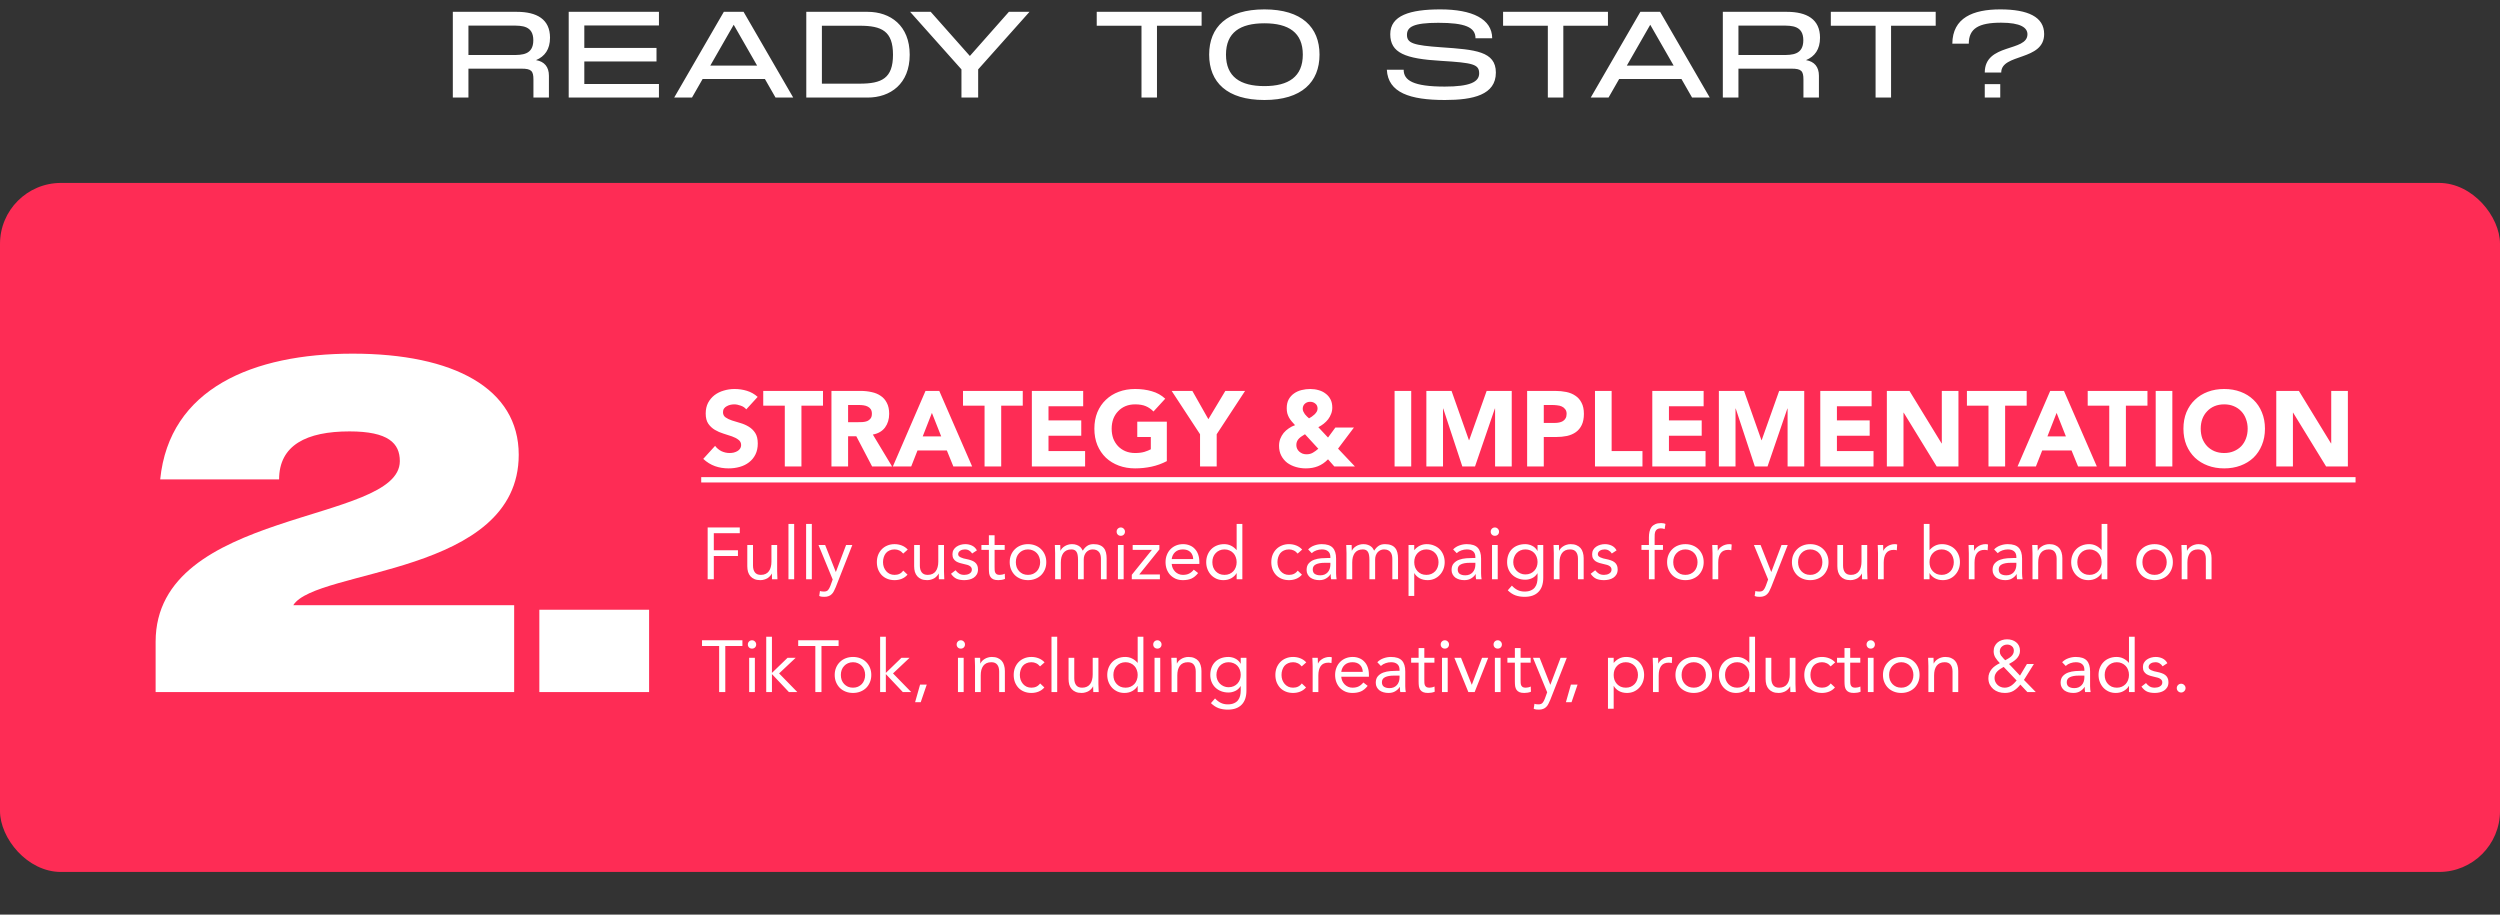 <svg xmlns="http://www.w3.org/2000/svg" width="820" height="300" viewBox="0 0 820 300" fill="none"><rect x="0" y="0" width="820" height="300" fill="#333333" stroke="none"/><rect y="60" width="820" height="226" rx="20" fill="#FE2C55"></rect><path d="M175.806 19.72C178.686 18.52 180.406 16.2 180.406 12.36C180.406 6.32 176.086 3.88 169.526 3.88H148.526V32H153.646V22.52H171.046C174.246 22.52 174.966 23.24 174.966 26.08V32H180.046V24.84C180.046 21.96 178.566 20.16 175.806 19.72ZM168.206 8.4C171.126 8.4 174.926 8.4 174.926 13.2C174.926 18.04 171.126 18.04 168.206 18.04H153.646V8.4H168.206ZM216.134 3.88H186.534V32H216.134V27.56H191.654V20.16H215.334V15.72H191.654V8.36H216.134V3.88ZM260.174 32L243.894 3.88H237.414L221.134 32H226.974L230.454 25.92H250.894L254.374 32H260.174ZM240.654 8.12L248.334 21.52H232.974L240.654 8.12ZM284.583 3.88H264.463V32H284.583C292.023 32 298.383 27.52 298.383 17.96C298.383 8.36 292.023 3.88 284.583 3.88ZM269.583 27.44V8.44H281.983C289.223 8.44 292.903 10.2 292.903 17.96C292.903 25.68 289.223 27.44 281.983 27.44H269.583ZM318.117 18.36L305.277 3.88H298.517L315.357 22.76V32H320.837V22.76L337.677 3.88H330.917L318.117 18.36ZM394.128 3.88H359.728V8.44H374.408V32H379.488V8.44H394.128V3.88ZM414.723 32.8C426.963 32.8 432.803 26.92 432.803 17.92C432.803 8.92 426.963 3.08 414.723 3.08C402.443 3.08 396.603 8.88 396.603 17.92C396.603 26.96 402.443 32.8 414.723 32.8ZM414.723 28.24C406.803 28.24 402.123 25.2 402.123 17.92C402.123 10.64 406.763 7.64 414.723 7.64C422.683 7.64 427.323 10.68 427.323 17.92C427.323 25.16 422.643 28.24 414.723 28.24ZM454.884 22.88C455.284 30.4 462.444 32.8 473.924 32.8C483.204 32.8 490.644 31.12 490.644 23.8C490.644 16.8 483.804 16.28 472.884 15.52C463.564 14.88 461.484 14.16 461.484 11.44C461.484 8.84 463.564 7.48 471.764 7.48C480.524 7.48 483.964 8.92 483.964 12.56H489.444C489.404 6.2 482.884 3.08 472.444 3.08C462.444 3.08 456.004 5.08 456.004 11.2C456.004 17.36 460.884 19.28 472.684 19.96C483.204 20.6 485.164 21.08 485.164 24.08C485.164 26.88 482.124 28.4 473.884 28.4C463.524 28.4 460.404 26.36 460.404 22.88H454.884ZM527.409 3.88H493.009V8.44H507.689V32H512.769V8.44H527.409V3.88ZM560.799 32L544.519 3.88H538.039L521.759 32H527.599L531.079 25.92H551.519L554.999 32H560.799ZM541.279 8.12L548.959 21.52H533.599L541.279 8.12ZM592.368 19.72C595.248 18.52 596.968 16.2 596.968 12.36C596.968 6.32 592.648 3.88 586.088 3.88H565.088V32H570.208V22.52H587.608C590.808 22.52 591.528 23.24 591.528 26.08V32H596.608V24.84C596.608 21.96 595.128 20.16 592.368 19.72ZM584.768 8.4C587.688 8.4 591.488 8.4 591.488 13.2C591.488 18.04 587.688 18.04 584.768 18.04H570.208V8.4H584.768ZM634.909 3.88H600.509V8.44H615.189V32H620.269V8.44H634.909V3.88ZM656.402 23.8C656.402 17.44 670.482 20.08 670.482 11.16C670.482 5.52 665.122 3.08 656.082 3.08C647.122 3.08 640.442 5.84 640.362 14.32H645.762C645.762 9.32 649.042 7.44 656.362 7.44C662.762 7.44 665.002 9.08 665.002 11.24C665.002 17.08 651.002 14.08 651.002 23.8H656.402ZM651.002 32H656.082V27.6H651.002V32Z" fill="white"></path><path d="M170.144 149.15C170.144 127.4 148.844 116 115.694 116C82.994 116 55.544 127.4 52.544 157.25H91.544C91.544 146 100.544 141.5 114.644 141.5C127.394 141.5 131.144 145.4 131.144 151.25C131.144 171.95 51.044 166.7 51.044 210.5V227H168.644V198.5H96.194C103.694 186.5 170.144 188.75 170.144 149.15ZM176.903 227H212.903V200H176.903V227Z" fill="white"></path><path d="M244.77 134.275C244.327 133.715 243.72 133.307 242.95 133.05C242.203 132.77 241.492 132.63 240.815 132.63C240.418 132.63 240.01 132.677 239.59 132.77C239.17 132.863 238.773 133.015 238.4 133.225C238.027 133.412 237.723 133.668 237.49 133.995C237.257 134.322 237.14 134.718 237.14 135.185C237.14 135.932 237.42 136.503 237.98 136.9C238.54 137.297 239.24 137.635 240.08 137.915C240.943 138.195 241.865 138.475 242.845 138.755C243.825 139.035 244.735 139.432 245.575 139.945C246.438 140.458 247.15 141.147 247.71 142.01C248.27 142.873 248.55 144.028 248.55 145.475C248.55 146.852 248.293 148.053 247.78 149.08C247.267 150.107 246.567 150.958 245.68 151.635C244.817 152.312 243.802 152.813 242.635 153.14C241.492 153.467 240.278 153.63 238.995 153.63C237.385 153.63 235.892 153.385 234.515 152.895C233.138 152.405 231.855 151.612 230.665 150.515L234.55 146.245C235.11 146.992 235.81 147.575 236.65 147.995C237.513 148.392 238.4 148.59 239.31 148.59C239.753 148.59 240.197 148.543 240.64 148.45C241.107 148.333 241.515 148.17 241.865 147.96C242.238 147.75 242.53 147.482 242.74 147.155C242.973 146.828 243.09 146.443 243.09 146C243.09 145.253 242.798 144.67 242.215 144.25C241.655 143.807 240.943 143.433 240.08 143.13C239.217 142.827 238.283 142.523 237.28 142.22C236.277 141.917 235.343 141.508 234.48 140.995C233.617 140.482 232.893 139.805 232.31 138.965C231.75 138.125 231.47 137.017 231.47 135.64C231.47 134.31 231.727 133.143 232.24 132.14C232.777 131.137 233.477 130.297 234.34 129.62C235.227 128.943 236.242 128.442 237.385 128.115C238.528 127.765 239.707 127.59 240.92 127.59C242.32 127.59 243.673 127.788 244.98 128.185C246.287 128.582 247.465 129.247 248.515 130.18L244.77 134.275ZM257.413 133.05H250.343V128.22H269.943V133.05H262.873V153H257.413V133.05ZM272.715 128.22H282.305C283.565 128.22 284.755 128.348 285.875 128.605C287.019 128.838 288.01 129.247 288.85 129.83C289.714 130.39 290.39 131.16 290.88 132.14C291.394 133.097 291.65 134.298 291.65 135.745C291.65 137.495 291.195 138.988 290.285 140.225C289.375 141.438 288.045 142.208 286.295 142.535L292.595 153H286.05L280.87 143.095H278.175V153H272.715V128.22ZM278.175 138.475H281.395C281.885 138.475 282.399 138.463 282.935 138.44C283.495 138.393 283.997 138.288 284.44 138.125C284.884 137.938 285.245 137.658 285.525 137.285C285.829 136.912 285.98 136.387 285.98 135.71C285.98 135.08 285.852 134.578 285.595 134.205C285.339 133.832 285.012 133.552 284.615 133.365C284.219 133.155 283.764 133.015 283.25 132.945C282.737 132.875 282.235 132.84 281.745 132.84H278.175V138.475ZM303.566 128.22H308.081L318.861 153H312.701L310.566 147.75H300.941L298.876 153H292.856L303.566 128.22ZM305.666 135.43L302.656 143.13H308.711L305.666 135.43ZM322.935 133.05H315.865V128.22H335.465V133.05H328.395V153H322.935V133.05ZM338.448 128.22H355.283V133.26H343.908V137.88H354.653V142.92H343.908V147.96H355.913V153H338.448V128.22ZM382.719 151.25C381.109 152.09 379.429 152.697 377.679 153.07C375.929 153.443 374.144 153.63 372.324 153.63C370.387 153.63 368.602 153.327 366.969 152.72C365.335 152.113 363.924 151.25 362.734 150.13C361.544 148.987 360.61 147.61 359.934 146C359.28 144.39 358.954 142.593 358.954 140.61C358.954 138.627 359.28 136.83 359.934 135.22C360.61 133.61 361.544 132.245 362.734 131.125C363.924 129.982 365.335 129.107 366.969 128.5C368.602 127.893 370.387 127.59 372.324 127.59C374.307 127.59 376.127 127.835 377.784 128.325C379.464 128.792 380.934 129.608 382.194 130.775L378.344 134.975C377.597 134.205 376.757 133.622 375.824 133.225C374.89 132.828 373.724 132.63 372.324 132.63C371.157 132.63 370.095 132.828 369.139 133.225C368.205 133.622 367.4 134.182 366.724 134.905C366.047 135.605 365.522 136.445 365.149 137.425C364.799 138.405 364.624 139.467 364.624 140.61C364.624 141.777 364.799 142.85 365.149 143.83C365.522 144.787 366.047 145.627 366.724 146.35C367.4 147.05 368.205 147.598 369.139 147.995C370.095 148.392 371.157 148.59 372.324 148.59C373.514 148.59 374.54 148.462 375.404 148.205C376.267 147.925 376.955 147.645 377.469 147.365V143.34H373.024V138.3H382.719V151.25ZM393.615 142.43L384.305 128.22H391.095L396.345 137.495L401.91 128.22H408.385L399.075 142.43V153H393.615V142.43ZM438.882 147.155L444.412 153H437.657L435.592 150.655C434.565 151.705 433.457 152.463 432.267 152.93C431.1 153.397 429.782 153.63 428.312 153.63C427.192 153.63 426.107 153.478 425.057 153.175C424.007 152.872 423.062 152.417 422.222 151.81C421.405 151.18 420.752 150.398 420.262 149.465C419.772 148.532 419.527 147.447 419.527 146.21C419.527 145.417 419.655 144.67 419.912 143.97C420.192 143.247 420.565 142.593 421.032 142.01C421.522 141.427 422.082 140.925 422.712 140.505C423.342 140.062 424.03 139.712 424.777 139.455C424.38 139.012 424.007 138.592 423.657 138.195C423.33 137.798 423.038 137.378 422.782 136.935C422.548 136.492 422.362 136.025 422.222 135.535C422.105 135.045 422.047 134.497 422.047 133.89C422.047 132.77 422.257 131.813 422.677 131.02C423.12 130.227 423.703 129.573 424.427 129.06C425.15 128.547 425.978 128.173 426.912 127.94C427.845 127.707 428.802 127.59 429.782 127.59C430.738 127.59 431.648 127.718 432.512 127.975C433.375 128.208 434.133 128.582 434.787 129.095C435.463 129.585 436 130.215 436.397 130.985C436.793 131.732 436.992 132.63 436.992 133.68C436.992 134.427 436.863 135.115 436.607 135.745C436.373 136.375 436.047 136.97 435.627 137.53C435.207 138.067 434.717 138.557 434.157 139C433.62 139.42 433.037 139.793 432.407 140.12L435.592 143.515L438.007 140.225H444.097L438.882 147.155ZM429.712 131.79C429.035 131.79 428.463 132 427.997 132.42C427.53 132.84 427.297 133.4 427.297 134.1C427.297 134.403 427.367 134.707 427.507 135.01C427.647 135.29 427.81 135.57 427.997 135.85C428.207 136.107 428.428 136.352 428.662 136.585C428.918 136.818 429.152 137.028 429.362 137.215C429.642 137.052 429.945 136.865 430.272 136.655C430.598 136.422 430.902 136.177 431.182 135.92C431.462 135.64 431.695 135.348 431.882 135.045C432.068 134.718 432.162 134.38 432.162 134.03C432.162 133.307 431.917 132.758 431.427 132.385C430.96 131.988 430.388 131.79 429.712 131.79ZM428.032 142.43C427.682 142.64 427.332 142.862 426.982 143.095C426.655 143.305 426.352 143.55 426.072 143.83C425.815 144.087 425.605 144.39 425.442 144.74C425.278 145.09 425.197 145.498 425.197 145.965C425.197 146.432 425.29 146.852 425.477 147.225C425.663 147.598 425.908 147.913 426.212 148.17C426.515 148.427 426.865 148.637 427.262 148.8C427.682 148.94 428.102 149.01 428.522 149.01C429.338 149.01 430.038 148.835 430.622 148.485C431.228 148.135 431.823 147.703 432.407 147.19L428.032 142.43ZM457.421 128.22H462.881V153H457.421V128.22ZM467.847 128.22H476.107L481.812 144.39H481.882L487.622 128.22H495.847V153H490.387V133.995H490.317L483.807 153H479.642L473.377 133.995H473.307V153H467.847V128.22ZM500.899 128.22H510.104C511.387 128.22 512.601 128.337 513.744 128.57C514.887 128.803 515.879 129.212 516.719 129.795C517.582 130.355 518.259 131.125 518.749 132.105C519.262 133.062 519.519 134.275 519.519 135.745C519.519 137.192 519.286 138.405 518.819 139.385C518.352 140.365 517.711 141.147 516.894 141.73C516.077 142.313 515.109 142.733 513.989 142.99C512.869 143.223 511.656 143.34 510.349 143.34H506.359V153H500.899V128.22ZM506.359 138.72H509.999C510.489 138.72 510.956 138.673 511.399 138.58C511.866 138.487 512.274 138.335 512.624 138.125C512.997 137.892 513.289 137.588 513.499 137.215C513.732 136.818 513.849 136.328 513.849 135.745C513.849 135.115 513.697 134.613 513.394 134.24C513.114 133.843 512.741 133.54 512.274 133.33C511.831 133.12 511.329 132.992 510.769 132.945C510.209 132.875 509.672 132.84 509.159 132.84H506.359V138.72ZM523.155 128.22H528.615V147.96H538.73V153H523.155V128.22ZM541.954 128.22H558.789V133.26H547.414V137.88H558.159V142.92H547.414V147.96H559.419V153H541.954V128.22ZM563.79 128.22H572.05L577.755 144.39H577.825L583.565 128.22H591.79V153H586.33V133.995H586.26L579.75 153H575.585L569.32 133.995H569.25V153H563.79V128.22ZM597.051 128.22H613.886V133.26H602.511V137.88H613.256V142.92H602.511V147.96H614.516V153H597.051V128.22ZM618.887 128.22H626.307L636.842 145.44H636.912V128.22H642.372V153H635.232L624.417 135.36H624.347V153H618.887V128.22ZM652.222 133.05H645.152V128.22H664.752V133.05H657.682V153H652.222V133.05ZM672.467 128.22H676.982L687.762 153H681.602L679.467 147.75H669.842L667.777 153H661.757L672.467 128.22ZM674.567 135.43L671.557 143.13H677.612L674.567 135.43ZM691.836 133.05H684.766V128.22H704.366V133.05H697.296V153H691.836V133.05ZM707.069 128.22H712.529V153H707.069V128.22ZM716.166 140.61C716.166 138.627 716.492 136.83 717.146 135.22C717.822 133.61 718.756 132.245 719.946 131.125C721.136 129.982 722.547 129.107 724.181 128.5C725.814 127.893 727.599 127.59 729.536 127.59C731.472 127.59 733.257 127.893 734.891 128.5C736.524 129.107 737.936 129.982 739.126 131.125C740.316 132.245 741.237 133.61 741.891 135.22C742.567 136.83 742.906 138.627 742.906 140.61C742.906 142.593 742.567 144.39 741.891 146C741.237 147.61 740.316 148.987 739.126 150.13C737.936 151.25 736.524 152.113 734.891 152.72C733.257 153.327 731.472 153.63 729.536 153.63C727.599 153.63 725.814 153.327 724.181 152.72C722.547 152.113 721.136 151.25 719.946 150.13C718.756 148.987 717.822 147.61 717.146 146C716.492 144.39 716.166 142.593 716.166 140.61ZM721.836 140.61C721.836 141.777 722.011 142.85 722.361 143.83C722.734 144.787 723.259 145.627 723.936 146.35C724.612 147.05 725.417 147.598 726.351 147.995C727.307 148.392 728.369 148.59 729.536 148.59C730.702 148.59 731.752 148.392 732.686 147.995C733.642 147.598 734.459 147.05 735.136 146.35C735.812 145.627 736.326 144.787 736.676 143.83C737.049 142.85 737.236 141.777 737.236 140.61C737.236 139.467 737.049 138.405 736.676 137.425C736.326 136.445 735.812 135.605 735.136 134.905C734.459 134.182 733.642 133.622 732.686 133.225C731.752 132.828 730.702 132.63 729.536 132.63C728.369 132.63 727.307 132.828 726.351 133.225C725.417 133.622 724.612 134.182 723.936 134.905C723.259 135.605 722.734 136.445 722.361 137.425C722.011 138.405 721.836 139.467 721.836 140.61ZM746.617 128.22H754.037L764.572 145.44H764.642V128.22H770.102V153H762.962L752.147 135.36H752.077V153H746.617V128.22ZM232.112 173.008H242.648V174.88H234.128V180.496H242.048V182.368H234.128V190H232.112V173.008ZM254.904 187.336C254.904 187.848 254.92 188.328 254.952 188.776C254.984 189.224 255 189.632 255 190H253.224C253.224 189.696 253.216 189.392 253.2 189.088C253.184 188.784 253.176 188.472 253.176 188.152H253.128C253 188.424 252.816 188.688 252.576 188.944C252.352 189.2 252.08 189.432 251.76 189.64C251.44 189.832 251.08 189.984 250.68 190.096C250.28 190.224 249.848 190.288 249.384 190.288C248.648 190.288 248.008 190.176 247.464 189.952C246.936 189.728 246.496 189.416 246.144 189.016C245.792 188.616 245.528 188.136 245.352 187.576C245.192 187 245.112 186.376 245.112 185.704V178.768H246.984V185.512C246.984 186.456 247.192 187.2 247.608 187.744C248.024 188.288 248.672 188.56 249.552 188.56C250.16 188.56 250.68 188.456 251.112 188.248C251.56 188.04 251.92 187.744 252.192 187.36C252.48 186.976 252.688 186.52 252.816 185.992C252.96 185.464 253.032 184.88 253.032 184.24V178.768H254.904V187.336ZM258.616 171.856H260.488V190H258.616V171.856ZM264.405 171.856H266.277V190H264.405V171.856ZM274.131 192.568C273.939 193.048 273.739 193.48 273.531 193.864C273.339 194.264 273.099 194.6 272.811 194.872C272.539 195.16 272.203 195.376 271.803 195.52C271.419 195.68 270.947 195.76 270.387 195.76C270.115 195.76 269.827 195.744 269.523 195.712C269.235 195.68 268.963 195.6 268.707 195.472L268.947 193.84C269.139 193.92 269.339 193.968 269.547 193.984C269.755 194.016 269.995 194.032 270.267 194.032C270.875 194.032 271.323 193.864 271.611 193.528C271.899 193.192 272.147 192.744 272.355 192.184L273.123 190.072L268.467 178.768H270.651L274.131 187.576H274.179L277.515 178.768H279.555L274.131 192.568ZM296.252 181.576C295.852 181.096 295.42 180.752 294.956 180.544C294.492 180.32 293.98 180.208 293.42 180.208C292.796 180.208 292.244 180.32 291.764 180.544C291.284 180.752 290.884 181.048 290.564 181.432C290.26 181.816 290.028 182.264 289.868 182.776C289.708 183.272 289.628 183.808 289.628 184.384C289.628 184.96 289.716 185.504 289.892 186.016C290.084 186.512 290.34 186.952 290.66 187.336C290.996 187.72 291.396 188.024 291.86 188.248C292.324 188.456 292.844 188.56 293.42 188.56C294.652 188.56 295.604 188.096 296.276 187.168L297.668 188.488C297.124 189.112 296.484 189.568 295.748 189.856C295.012 190.144 294.236 190.288 293.42 190.288C292.556 190.288 291.764 190.144 291.044 189.856C290.324 189.568 289.708 189.16 289.196 188.632C288.7 188.104 288.308 187.48 288.02 186.76C287.748 186.04 287.612 185.248 287.612 184.384C287.612 183.536 287.748 182.752 288.02 182.032C288.308 181.312 288.708 180.688 289.22 180.16C289.732 179.632 290.34 179.224 291.044 178.936C291.764 178.632 292.556 178.48 293.42 178.48C294.252 178.48 295.036 178.624 295.772 178.912C296.524 179.2 297.18 179.648 297.74 180.256L296.252 181.576ZM309.631 187.336C309.631 187.848 309.647 188.328 309.679 188.776C309.711 189.224 309.727 189.632 309.727 190H307.951C307.951 189.696 307.943 189.392 307.927 189.088C307.911 188.784 307.903 188.472 307.903 188.152H307.855C307.727 188.424 307.543 188.688 307.303 188.944C307.079 189.2 306.807 189.432 306.487 189.64C306.167 189.832 305.807 189.984 305.407 190.096C305.007 190.224 304.575 190.288 304.111 190.288C303.375 190.288 302.735 190.176 302.191 189.952C301.663 189.728 301.223 189.416 300.871 189.016C300.519 188.616 300.255 188.136 300.079 187.576C299.919 187 299.839 186.376 299.839 185.704V178.768H301.711V185.512C301.711 186.456 301.919 187.2 302.335 187.744C302.751 188.288 303.399 188.56 304.279 188.56C304.887 188.56 305.407 188.456 305.839 188.248C306.287 188.04 306.647 187.744 306.919 187.36C307.207 186.976 307.415 186.52 307.543 185.992C307.687 185.464 307.759 184.88 307.759 184.24V178.768H309.631V187.336ZM313.414 187.048C313.782 187.512 314.182 187.88 314.614 188.152C315.062 188.424 315.622 188.56 316.294 188.56C316.582 188.56 316.87 188.528 317.158 188.464C317.462 188.4 317.734 188.296 317.974 188.152C318.214 188.008 318.406 187.832 318.55 187.624C318.694 187.4 318.766 187.136 318.766 186.832C318.766 186.528 318.694 186.28 318.55 186.088C318.422 185.896 318.246 185.736 318.022 185.608C317.798 185.464 317.542 185.352 317.254 185.272C316.966 185.192 316.67 185.12 316.366 185.056C315.838 184.944 315.334 184.816 314.854 184.672C314.374 184.528 313.95 184.344 313.582 184.12C313.23 183.88 312.942 183.576 312.718 183.208C312.51 182.84 312.406 182.368 312.406 181.792C312.406 181.248 312.526 180.768 312.766 180.352C313.006 179.936 313.326 179.592 313.726 179.32C314.126 179.048 314.574 178.84 315.07 178.696C315.566 178.552 316.078 178.48 316.606 178.48C317.406 178.48 318.142 178.64 318.814 178.96C319.502 179.28 320.038 179.8 320.422 180.52L318.862 181.552C318.622 181.152 318.302 180.832 317.902 180.592C317.518 180.336 317.046 180.208 316.486 180.208C316.23 180.208 315.966 180.24 315.694 180.304C315.438 180.368 315.206 180.464 314.998 180.592C314.79 180.72 314.614 180.888 314.47 181.096C314.342 181.288 314.278 181.512 314.278 181.768C314.278 182.008 314.35 182.216 314.494 182.392C314.654 182.552 314.862 182.696 315.118 182.824C315.39 182.952 315.694 183.064 316.03 183.16C316.382 183.256 316.742 183.336 317.11 183.4C317.606 183.496 318.078 183.624 318.526 183.784C318.974 183.928 319.366 184.128 319.702 184.384C320.038 184.64 320.302 184.96 320.494 185.344C320.686 185.728 320.782 186.2 320.782 186.76C320.782 187.4 320.654 187.944 320.398 188.392C320.142 188.84 319.798 189.208 319.366 189.496C318.95 189.768 318.47 189.968 317.926 190.096C317.398 190.224 316.854 190.288 316.294 190.288C315.334 190.288 314.502 190.144 313.798 189.856C313.11 189.552 312.486 189 311.926 188.2L313.414 187.048ZM329.537 180.352H326.225V185.968C326.225 186.336 326.233 186.68 326.249 187C326.265 187.304 326.329 187.576 326.441 187.816C326.553 188.04 326.721 188.224 326.945 188.368C327.169 188.496 327.489 188.56 327.905 188.56C328.177 188.56 328.457 188.528 328.745 188.464C329.033 188.4 329.305 188.304 329.561 188.176L329.633 189.88C329.313 190.024 328.953 190.128 328.553 190.192C328.169 190.256 327.801 190.288 327.449 190.288C326.777 190.288 326.241 190.2 325.841 190.024C325.441 189.848 325.129 189.6 324.905 189.28C324.681 188.96 324.529 188.568 324.449 188.104C324.385 187.624 324.353 187.096 324.353 186.52V180.352H321.905V178.768H324.353V175.576H326.225V178.768H329.537V180.352ZM331.183 184.384C331.183 183.504 331.335 182.704 331.639 181.984C331.943 181.264 332.359 180.648 332.887 180.136C333.415 179.608 334.047 179.2 334.783 178.912C335.519 178.624 336.319 178.48 337.183 178.48C338.047 178.48 338.847 178.624 339.583 178.912C340.319 179.2 340.951 179.608 341.479 180.136C342.007 180.648 342.423 181.264 342.727 181.984C343.031 182.704 343.183 183.504 343.183 184.384C343.183 185.264 343.031 186.064 342.727 186.784C342.423 187.504 342.007 188.128 341.479 188.656C340.951 189.168 340.319 189.568 339.583 189.856C338.847 190.144 338.047 190.288 337.183 190.288C336.319 190.288 335.519 190.144 334.783 189.856C334.047 189.568 333.415 189.168 332.887 188.656C332.359 188.128 331.943 187.504 331.639 186.784C331.335 186.064 331.183 185.264 331.183 184.384ZM333.199 184.384C333.199 184.976 333.287 185.528 333.463 186.04C333.655 186.536 333.927 186.976 334.279 187.36C334.631 187.728 335.047 188.024 335.527 188.248C336.023 188.456 336.575 188.56 337.183 188.56C337.791 188.56 338.335 188.456 338.815 188.248C339.311 188.024 339.735 187.728 340.087 187.36C340.439 186.976 340.703 186.536 340.879 186.04C341.071 185.528 341.167 184.976 341.167 184.384C341.167 183.792 341.071 183.248 340.879 182.752C340.703 182.24 340.439 181.8 340.087 181.432C339.735 181.048 339.311 180.752 338.815 180.544C338.335 180.32 337.791 180.208 337.183 180.208C336.575 180.208 336.023 180.32 335.527 180.544C335.047 180.752 334.631 181.048 334.279 181.432C333.927 181.8 333.655 182.24 333.463 182.752C333.287 183.248 333.199 183.792 333.199 184.384ZM346.081 181.432C346.081 180.92 346.065 180.44 346.033 179.992C346.001 179.544 345.985 179.136 345.985 178.768H347.761C347.761 179.072 347.769 179.376 347.785 179.68C347.801 179.984 347.809 180.296 347.809 180.616H347.857C347.985 180.344 348.161 180.08 348.385 179.824C348.625 179.568 348.905 179.344 349.225 179.152C349.545 178.944 349.905 178.784 350.305 178.672C350.705 178.544 351.137 178.48 351.601 178.48C352.209 178.48 352.713 178.56 353.113 178.72C353.529 178.864 353.873 179.048 354.145 179.272C354.417 179.48 354.625 179.712 354.769 179.968C354.929 180.208 355.057 180.424 355.153 180.616C355.569 179.944 356.049 179.424 356.593 179.056C357.137 178.672 357.841 178.48 358.705 178.48C359.505 178.48 360.177 178.592 360.721 178.816C361.265 179.024 361.705 179.336 362.041 179.752C362.377 180.152 362.617 180.648 362.761 181.24C362.905 181.816 362.977 182.464 362.977 183.184V190H361.105V183.28C361.105 182.896 361.065 182.52 360.985 182.152C360.905 181.784 360.761 181.456 360.553 181.168C360.345 180.88 360.065 180.648 359.713 180.472C359.361 180.296 358.913 180.208 358.369 180.208C357.969 180.208 357.593 180.288 357.241 180.448C356.889 180.608 356.577 180.832 356.305 181.12C356.049 181.408 355.841 181.76 355.681 182.176C355.537 182.576 355.465 183.024 355.465 183.52V190H353.593V183.64C353.593 182.392 353.425 181.512 353.089 181C352.753 180.472 352.201 180.208 351.433 180.208C350.825 180.208 350.297 180.312 349.849 180.52C349.417 180.728 349.057 181.024 348.769 181.408C348.497 181.792 348.289 182.248 348.145 182.776C348.017 183.304 347.953 183.888 347.953 184.528V190H346.081V181.432ZM366.686 178.768H368.558V190H366.686V178.768ZM366.254 174.376C366.254 174.008 366.382 173.688 366.638 173.416C366.91 173.144 367.238 173.008 367.622 173.008C368.006 173.008 368.326 173.144 368.582 173.416C368.854 173.688 368.99 174.008 368.99 174.376C368.99 174.776 368.862 175.104 368.606 175.36C368.35 175.616 368.022 175.744 367.622 175.744C367.222 175.744 366.894 175.616 366.638 175.36C366.382 175.104 366.254 174.776 366.254 174.376ZM371.228 188.536L377.828 180.352H371.516V178.768H380.276V180.208L373.676 188.416H380.444V190H371.228V188.536ZM392.98 187.96C392.308 188.824 391.572 189.432 390.772 189.784C389.972 190.12 389.044 190.288 387.988 190.288C387.108 190.288 386.316 190.136 385.612 189.832C384.908 189.512 384.308 189.088 383.812 188.56C383.332 188.032 382.956 187.408 382.684 186.688C382.428 185.968 382.3 185.2 382.3 184.384C382.3 183.52 382.444 182.728 382.732 182.008C383.02 181.272 383.42 180.648 383.932 180.136C384.444 179.608 385.052 179.2 385.756 178.912C386.46 178.624 387.228 178.48 388.06 178.48C388.844 178.48 389.564 178.616 390.22 178.888C390.876 179.144 391.436 179.528 391.9 180.04C392.38 180.536 392.748 181.152 393.004 181.888C393.26 182.608 393.388 183.432 393.388 184.36V184.96H384.316C384.348 185.44 384.46 185.904 384.652 186.352C384.86 186.784 385.124 187.168 385.444 187.504C385.764 187.824 386.14 188.08 386.572 188.272C387.004 188.464 387.476 188.56 387.988 188.56C388.804 188.56 389.492 188.416 390.052 188.128C390.612 187.84 391.116 187.416 391.564 186.856L392.98 187.96ZM391.372 183.376C391.34 182.416 391.028 181.648 390.436 181.072C389.844 180.496 389.028 180.208 387.988 180.208C386.948 180.208 386.108 180.496 385.468 181.072C384.828 181.648 384.444 182.416 384.316 183.376H391.372ZM405.62 188.008H405.572C405.22 188.648 404.66 189.192 403.892 189.64C403.14 190.072 402.26 190.288 401.252 190.288C400.468 190.288 399.732 190.144 399.044 189.856C398.356 189.552 397.756 189.136 397.244 188.608C396.748 188.08 396.356 187.456 396.068 186.736C395.78 186.016 395.636 185.232 395.636 184.384C395.636 183.536 395.78 182.752 396.068 182.032C396.356 181.312 396.756 180.688 397.268 180.16C397.78 179.632 398.396 179.224 399.116 178.936C399.852 178.632 400.66 178.48 401.54 178.48C402.356 178.48 403.1 178.648 403.772 178.984C404.46 179.32 405.06 179.792 405.572 180.4H405.62V171.856H407.492V190H405.62V188.008ZM405.62 184.384C405.62 183.792 405.524 183.248 405.332 182.752C405.156 182.24 404.892 181.8 404.54 181.432C404.188 181.048 403.764 180.752 403.268 180.544C402.788 180.32 402.244 180.208 401.636 180.208C401.028 180.208 400.476 180.32 399.98 180.544C399.5 180.752 399.084 181.048 398.732 181.432C398.38 181.8 398.108 182.24 397.916 182.752C397.74 183.248 397.652 183.792 397.652 184.384C397.652 184.976 397.74 185.528 397.916 186.04C398.108 186.536 398.38 186.976 398.732 187.36C399.084 187.728 399.5 188.024 399.98 188.248C400.476 188.456 401.028 188.56 401.636 188.56C402.244 188.56 402.788 188.456 403.268 188.248C403.764 188.024 404.188 187.728 404.54 187.36C404.892 186.976 405.156 186.536 405.332 186.04C405.524 185.528 405.62 184.976 405.62 184.384ZM425.627 181.576C425.227 181.096 424.795 180.752 424.331 180.544C423.867 180.32 423.355 180.208 422.795 180.208C422.171 180.208 421.619 180.32 421.139 180.544C420.659 180.752 420.259 181.048 419.939 181.432C419.635 181.816 419.403 182.264 419.243 182.776C419.083 183.272 419.003 183.808 419.003 184.384C419.003 184.96 419.091 185.504 419.267 186.016C419.459 186.512 419.715 186.952 420.035 187.336C420.371 187.72 420.771 188.024 421.235 188.248C421.699 188.456 422.219 188.56 422.795 188.56C424.027 188.56 424.979 188.096 425.651 187.168L427.043 188.488C426.499 189.112 425.859 189.568 425.123 189.856C424.387 190.144 423.611 190.288 422.795 190.288C421.931 190.288 421.139 190.144 420.419 189.856C419.699 189.568 419.083 189.16 418.571 188.632C418.075 188.104 417.683 187.48 417.395 186.76C417.123 186.04 416.987 185.248 416.987 184.384C416.987 183.536 417.123 182.752 417.395 182.032C417.683 181.312 418.083 180.688 418.595 180.16C419.107 179.632 419.715 179.224 420.419 178.936C421.139 178.632 421.931 178.48 422.795 178.48C423.627 178.48 424.411 178.624 425.147 178.912C425.899 179.2 426.555 179.648 427.115 180.256L425.627 181.576ZM429.07 180.208C429.646 179.616 430.326 179.184 431.11 178.912C431.91 178.624 432.718 178.48 433.534 178.48C435.198 178.48 436.398 178.872 437.134 179.656C437.87 180.44 438.238 181.632 438.238 183.232V188.056C438.238 188.376 438.254 188.712 438.286 189.064C438.318 189.4 438.358 189.712 438.406 190H436.606C436.542 189.744 436.502 189.464 436.486 189.16C436.486 188.84 436.486 188.56 436.486 188.32H436.438C436.07 188.896 435.574 189.368 434.95 189.736C434.342 190.104 433.606 190.288 432.742 190.288C432.166 190.288 431.622 190.216 431.11 190.072C430.614 189.928 430.174 189.72 429.79 189.448C429.422 189.16 429.126 188.808 428.902 188.392C428.678 187.976 428.566 187.496 428.566 186.952C428.566 186.024 428.806 185.296 429.286 184.768C429.766 184.24 430.358 183.848 431.062 183.592C431.782 183.336 432.55 183.176 433.366 183.112C434.198 183.048 434.958 183.016 435.646 183.016H436.366V182.68C436.366 181.864 436.118 181.248 435.622 180.832C435.142 180.416 434.462 180.208 433.582 180.208C432.974 180.208 432.374 180.312 431.782 180.52C431.206 180.712 430.694 181.016 430.246 181.432L429.07 180.208ZM434.493 184.6C433.294 184.6 432.342 184.768 431.638 185.104C430.934 185.44 430.582 185.992 430.582 186.76C430.582 187.464 430.814 187.968 431.278 188.272C431.758 188.56 432.35 188.704 433.054 188.704C433.598 188.704 434.07 188.616 434.47 188.44C434.886 188.248 435.23 188 435.502 187.696C435.774 187.392 435.982 187.04 436.126 186.64C436.27 186.224 436.35 185.784 436.366 185.32V184.6H434.493ZM441.659 181.432C441.659 180.92 441.643 180.44 441.611 179.992C441.579 179.544 441.563 179.136 441.563 178.768H443.339C443.339 179.072 443.347 179.376 443.363 179.68C443.379 179.984 443.387 180.296 443.387 180.616H443.435C443.563 180.344 443.739 180.08 443.963 179.824C444.203 179.568 444.483 179.344 444.803 179.152C445.123 178.944 445.483 178.784 445.883 178.672C446.283 178.544 446.715 178.48 447.179 178.48C447.787 178.48 448.291 178.56 448.691 178.72C449.107 178.864 449.451 179.048 449.723 179.272C449.995 179.48 450.203 179.712 450.347 179.968C450.507 180.208 450.635 180.424 450.731 180.616C451.147 179.944 451.627 179.424 452.171 179.056C452.715 178.672 453.419 178.48 454.283 178.48C455.083 178.48 455.755 178.592 456.299 178.816C456.843 179.024 457.283 179.336 457.619 179.752C457.955 180.152 458.195 180.648 458.339 181.24C458.483 181.816 458.555 182.464 458.555 183.184V190H456.683V183.28C456.683 182.896 456.643 182.52 456.563 182.152C456.483 181.784 456.339 181.456 456.131 181.168C455.923 180.88 455.643 180.648 455.291 180.472C454.939 180.296 454.491 180.208 453.947 180.208C453.547 180.208 453.171 180.288 452.819 180.448C452.467 180.608 452.155 180.832 451.883 181.12C451.627 181.408 451.419 181.76 451.259 182.176C451.115 182.576 451.043 183.024 451.043 183.52V190H449.171V183.64C449.171 182.392 449.003 181.512 448.667 181C448.331 180.472 447.779 180.208 447.011 180.208C446.403 180.208 445.875 180.312 445.427 180.52C444.995 180.728 444.635 181.024 444.347 181.408C444.075 181.792 443.867 182.248 443.723 182.776C443.595 183.304 443.531 183.888 443.531 184.528V190H441.659V181.432ZM462 178.768H463.872V180.4H463.92C464.432 179.792 465.024 179.32 465.696 178.984C466.384 178.648 467.136 178.48 467.952 178.48C468.832 178.48 469.632 178.632 470.352 178.936C471.088 179.224 471.712 179.632 472.224 180.16C472.736 180.688 473.136 181.312 473.424 182.032C473.712 182.752 473.856 183.536 473.856 184.384C473.856 185.232 473.712 186.016 473.424 186.736C473.136 187.456 472.736 188.08 472.224 188.608C471.728 189.136 471.136 189.552 470.448 189.856C469.76 190.144 469.024 190.288 468.24 190.288C467.232 190.288 466.344 190.072 465.576 189.64C464.824 189.192 464.272 188.648 463.92 188.008H463.872V195.472H462V178.768ZM463.872 184.384C463.872 184.976 463.96 185.528 464.136 186.04C464.328 186.536 464.6 186.976 464.952 187.36C465.304 187.728 465.72 188.024 466.2 188.248C466.696 188.456 467.248 188.56 467.856 188.56C468.464 188.56 469.008 188.456 469.488 188.248C469.984 188.024 470.408 187.728 470.76 187.36C471.112 186.976 471.376 186.536 471.552 186.04C471.744 185.528 471.84 184.976 471.84 184.384C471.84 183.792 471.744 183.248 471.552 182.752C471.376 182.24 471.112 181.8 470.76 181.432C470.408 181.048 469.984 180.752 469.488 180.544C469.008 180.32 468.464 180.208 467.856 180.208C467.248 180.208 466.696 180.32 466.2 180.544C465.72 180.752 465.304 181.048 464.952 181.432C464.6 181.8 464.328 182.24 464.136 182.752C463.96 183.248 463.872 183.792 463.872 184.384ZM476.624 180.208C477.2 179.616 477.88 179.184 478.664 178.912C479.464 178.624 480.272 178.48 481.088 178.48C482.752 178.48 483.952 178.872 484.688 179.656C485.424 180.44 485.792 181.632 485.792 183.232V188.056C485.792 188.376 485.808 188.712 485.84 189.064C485.872 189.4 485.912 189.712 485.96 190H484.16C484.096 189.744 484.056 189.464 484.04 189.16C484.04 188.84 484.04 188.56 484.04 188.32H483.992C483.624 188.896 483.128 189.368 482.504 189.736C481.896 190.104 481.16 190.288 480.296 190.288C479.72 190.288 479.176 190.216 478.664 190.072C478.168 189.928 477.728 189.72 477.344 189.448C476.976 189.16 476.68 188.808 476.456 188.392C476.232 187.976 476.12 187.496 476.12 186.952C476.12 186.024 476.36 185.296 476.84 184.768C477.32 184.24 477.912 183.848 478.616 183.592C479.336 183.336 480.104 183.176 480.92 183.112C481.752 183.048 482.512 183.016 483.2 183.016H483.92V182.68C483.92 181.864 483.672 181.248 483.176 180.832C482.696 180.416 482.016 180.208 481.136 180.208C480.528 180.208 479.928 180.312 479.336 180.52C478.76 180.712 478.248 181.016 477.8 181.432L476.624 180.208ZM482.048 184.6C480.848 184.6 479.896 184.768 479.192 185.104C478.488 185.44 478.136 185.992 478.136 186.76C478.136 187.464 478.368 187.968 478.832 188.272C479.312 188.56 479.904 188.704 480.608 188.704C481.152 188.704 481.624 188.616 482.024 188.44C482.44 188.248 482.784 188 483.056 187.696C483.328 187.392 483.536 187.04 483.68 186.64C483.824 186.224 483.904 185.784 483.92 185.32V184.6H482.048ZM489.382 178.768H491.254V190H489.382V178.768ZM488.95 174.376C488.95 174.008 489.078 173.688 489.334 173.416C489.606 173.144 489.934 173.008 490.318 173.008C490.702 173.008 491.022 173.144 491.278 173.416C491.55 173.688 491.686 174.008 491.686 174.376C491.686 174.776 491.558 175.104 491.302 175.36C491.046 175.616 490.718 175.744 490.318 175.744C489.918 175.744 489.59 175.616 489.334 175.36C489.078 175.104 488.95 174.776 488.95 174.376ZM506.187 189.496C506.187 191.544 505.659 193.096 504.603 194.152C503.563 195.224 502.051 195.76 500.067 195.76C498.963 195.76 497.963 195.6 497.067 195.28C496.187 194.96 495.347 194.408 494.547 193.624L495.891 192.088C496.483 192.728 497.107 193.208 497.763 193.528C498.435 193.864 499.203 194.032 500.067 194.032C500.899 194.032 501.587 193.904 502.131 193.648C502.691 193.408 503.131 193.072 503.451 192.64C503.771 192.224 503.995 191.744 504.123 191.2C504.251 190.656 504.315 190.088 504.315 189.496V188.056H504.267C503.819 188.776 503.235 189.304 502.515 189.64C501.795 189.976 501.059 190.144 500.307 190.144C499.427 190.144 498.619 190 497.883 189.712C497.147 189.424 496.515 189.024 495.987 188.512C495.459 188 495.051 187.392 494.763 186.688C494.475 185.984 494.331 185.216 494.331 184.384C494.331 183.472 494.475 182.648 494.763 181.912C495.051 181.176 495.451 180.56 495.963 180.064C496.491 179.552 497.123 179.16 497.859 178.888C498.595 178.616 499.411 178.48 500.307 178.48C500.691 178.48 501.075 178.528 501.459 178.624C501.843 178.704 502.211 178.84 502.563 179.032C502.931 179.208 503.259 179.44 503.547 179.728C503.835 180 504.075 180.32 504.267 180.688H504.315V178.768H506.187V189.496ZM496.347 184.384C496.347 184.96 496.451 185.496 496.659 185.992C496.867 186.472 497.147 186.896 497.499 187.264C497.867 187.616 498.291 187.896 498.771 188.104C499.251 188.312 499.763 188.416 500.307 188.416C500.947 188.416 501.515 188.304 502.011 188.08C502.507 187.856 502.923 187.56 503.259 187.192C503.611 186.808 503.875 186.376 504.051 185.896C504.227 185.4 504.315 184.88 504.315 184.336C504.315 183.728 504.219 183.176 504.027 182.68C503.835 182.168 503.563 181.728 503.211 181.36C502.859 180.992 502.435 180.712 501.939 180.52C501.443 180.312 500.899 180.208 500.307 180.208C499.715 180.208 499.171 180.32 498.675 180.544C498.195 180.752 497.779 181.048 497.427 181.432C497.091 181.8 496.827 182.24 496.635 182.752C496.443 183.248 496.347 183.792 496.347 184.384ZM509.651 181.432C509.651 180.92 509.635 180.44 509.603 179.992C509.571 179.544 509.555 179.136 509.555 178.768H511.331C511.331 179.072 511.339 179.376 511.355 179.68C511.371 179.984 511.379 180.296 511.379 180.616H511.427C511.555 180.344 511.731 180.08 511.955 179.824C512.195 179.568 512.475 179.344 512.795 179.152C513.115 178.944 513.475 178.784 513.875 178.672C514.275 178.544 514.707 178.48 515.171 178.48C515.907 178.48 516.539 178.592 517.067 178.816C517.611 179.04 518.059 179.352 518.411 179.752C518.763 180.152 519.019 180.64 519.179 181.216C519.355 181.776 519.443 182.392 519.443 183.064V190H517.571V183.256C517.571 182.312 517.363 181.568 516.947 181.024C516.531 180.48 515.883 180.208 515.003 180.208C514.395 180.208 513.867 180.312 513.419 180.52C512.987 180.728 512.627 181.024 512.339 181.408C512.067 181.792 511.859 182.248 511.715 182.776C511.587 183.304 511.523 183.888 511.523 184.528V190H509.651V181.432ZM523.227 187.048C523.595 187.512 523.995 187.88 524.427 188.152C524.875 188.424 525.435 188.56 526.107 188.56C526.395 188.56 526.683 188.528 526.971 188.464C527.275 188.4 527.547 188.296 527.787 188.152C528.027 188.008 528.219 187.832 528.363 187.624C528.507 187.4 528.579 187.136 528.579 186.832C528.579 186.528 528.507 186.28 528.363 186.088C528.235 185.896 528.059 185.736 527.835 185.608C527.611 185.464 527.355 185.352 527.067 185.272C526.779 185.192 526.483 185.12 526.179 185.056C525.651 184.944 525.147 184.816 524.667 184.672C524.187 184.528 523.763 184.344 523.395 184.12C523.043 183.88 522.755 183.576 522.531 183.208C522.323 182.84 522.219 182.368 522.219 181.792C522.219 181.248 522.339 180.768 522.579 180.352C522.819 179.936 523.139 179.592 523.539 179.32C523.939 179.048 524.387 178.84 524.883 178.696C525.379 178.552 525.891 178.48 526.419 178.48C527.219 178.48 527.955 178.64 528.627 178.96C529.315 179.28 529.851 179.8 530.235 180.52L528.675 181.552C528.435 181.152 528.115 180.832 527.715 180.592C527.331 180.336 526.859 180.208 526.299 180.208C526.043 180.208 525.779 180.24 525.507 180.304C525.251 180.368 525.019 180.464 524.811 180.592C524.603 180.72 524.427 180.888 524.283 181.096C524.155 181.288 524.091 181.512 524.091 181.768C524.091 182.008 524.163 182.216 524.307 182.392C524.467 182.552 524.675 182.696 524.931 182.824C525.203 182.952 525.507 183.064 525.843 183.16C526.195 183.256 526.555 183.336 526.923 183.4C527.419 183.496 527.891 183.624 528.339 183.784C528.787 183.928 529.179 184.128 529.515 184.384C529.851 184.64 530.115 184.96 530.307 185.344C530.499 185.728 530.595 186.2 530.595 186.76C530.595 187.4 530.467 187.944 530.211 188.392C529.955 188.84 529.611 189.208 529.179 189.496C528.763 189.768 528.283 189.968 527.739 190.096C527.211 190.224 526.667 190.288 526.107 190.288C525.147 190.288 524.315 190.144 523.611 189.856C522.923 189.552 522.299 189 521.739 188.2L523.227 187.048ZM540.845 180.352H538.397V178.768H540.845V176.248C540.845 175.56 540.909 174.936 541.037 174.376C541.165 173.8 541.381 173.304 541.685 172.888C542.005 172.472 542.421 172.152 542.933 171.928C543.445 171.688 544.077 171.568 544.829 171.568C545.069 171.568 545.325 171.592 545.597 171.64C545.869 171.688 546.093 171.76 546.269 171.856L546.005 173.536C545.557 173.376 545.133 173.296 544.733 173.296C544.253 173.296 543.877 173.384 543.605 173.56C543.333 173.72 543.125 173.952 542.981 174.256C542.853 174.544 542.773 174.896 542.741 175.312C542.725 175.728 542.717 176.176 542.717 176.656V178.768H545.453V180.352H542.717V190H540.845V180.352ZM546.808 184.384C546.808 183.504 546.96 182.704 547.264 181.984C547.568 181.264 547.984 180.648 548.512 180.136C549.04 179.608 549.672 179.2 550.408 178.912C551.144 178.624 551.944 178.48 552.808 178.48C553.672 178.48 554.472 178.624 555.208 178.912C555.944 179.2 556.576 179.608 557.104 180.136C557.632 180.648 558.048 181.264 558.352 181.984C558.656 182.704 558.808 183.504 558.808 184.384C558.808 185.264 558.656 186.064 558.352 186.784C558.048 187.504 557.632 188.128 557.104 188.656C556.576 189.168 555.944 189.568 555.208 189.856C554.472 190.144 553.672 190.288 552.808 190.288C551.944 190.288 551.144 190.144 550.408 189.856C549.672 189.568 549.04 189.168 548.512 188.656C547.984 188.128 547.568 187.504 547.264 186.784C546.96 186.064 546.808 185.264 546.808 184.384ZM548.824 184.384C548.824 184.976 548.912 185.528 549.088 186.04C549.28 186.536 549.552 186.976 549.904 187.36C550.256 187.728 550.672 188.024 551.152 188.248C551.648 188.456 552.2 188.56 552.808 188.56C553.416 188.56 553.96 188.456 554.44 188.248C554.936 188.024 555.36 187.728 555.712 187.36C556.064 186.976 556.328 186.536 556.504 186.04C556.696 185.528 556.792 184.976 556.792 184.384C556.792 183.792 556.696 183.248 556.504 182.752C556.328 182.24 556.064 181.8 555.712 181.432C555.36 181.048 554.936 180.752 554.44 180.544C553.96 180.32 553.416 180.208 552.808 180.208C552.2 180.208 551.648 180.32 551.152 180.544C550.672 180.752 550.256 181.048 549.904 181.432C549.552 181.8 549.28 182.24 549.088 182.752C548.912 183.248 548.824 183.792 548.824 184.384ZM561.706 181.432C561.706 180.92 561.69 180.44 561.658 179.992C561.626 179.544 561.61 179.136 561.61 178.768H563.386C563.386 179.072 563.394 179.376 563.41 179.68C563.426 179.984 563.434 180.296 563.434 180.616H563.482C563.61 180.344 563.786 180.08 564.01 179.824C564.25 179.568 564.53 179.344 564.85 179.152C565.17 178.944 565.53 178.784 565.93 178.672C566.33 178.544 566.762 178.48 567.226 178.48C567.354 178.48 567.482 178.488 567.61 178.504C567.738 178.52 567.866 178.552 567.994 178.6L567.874 180.496C567.554 180.4 567.218 180.352 566.866 180.352C565.714 180.352 564.874 180.728 564.346 181.48C563.834 182.216 563.578 183.232 563.578 184.528V190H561.706V181.432ZM580.951 192.568C580.759 193.048 580.559 193.48 580.351 193.864C580.159 194.264 579.919 194.6 579.631 194.872C579.359 195.16 579.023 195.376 578.623 195.52C578.239 195.68 577.767 195.76 577.207 195.76C576.935 195.76 576.647 195.744 576.343 195.712C576.055 195.68 575.783 195.6 575.527 195.472L575.767 193.84C575.959 193.92 576.159 193.968 576.367 193.984C576.575 194.016 576.815 194.032 577.087 194.032C577.695 194.032 578.143 193.864 578.431 193.528C578.719 193.192 578.967 192.744 579.175 192.184L579.943 190.072L575.287 178.768H577.471L580.951 187.576H580.999L584.335 178.768H586.375L580.951 192.568ZM587.753 184.384C587.753 183.504 587.905 182.704 588.209 181.984C588.513 181.264 588.929 180.648 589.457 180.136C589.985 179.608 590.617 179.2 591.353 178.912C592.089 178.624 592.889 178.48 593.753 178.48C594.617 178.48 595.417 178.624 596.153 178.912C596.889 179.2 597.521 179.608 598.049 180.136C598.577 180.648 598.993 181.264 599.297 181.984C599.601 182.704 599.753 183.504 599.753 184.384C599.753 185.264 599.601 186.064 599.297 186.784C598.993 187.504 598.577 188.128 598.049 188.656C597.521 189.168 596.889 189.568 596.153 189.856C595.417 190.144 594.617 190.288 593.753 190.288C592.889 190.288 592.089 190.144 591.353 189.856C590.617 189.568 589.985 189.168 589.457 188.656C588.929 188.128 588.513 187.504 588.209 186.784C587.905 186.064 587.753 185.264 587.753 184.384ZM589.769 184.384C589.769 184.976 589.857 185.528 590.033 186.04C590.225 186.536 590.497 186.976 590.849 187.36C591.201 187.728 591.617 188.024 592.097 188.248C592.593 188.456 593.145 188.56 593.753 188.56C594.361 188.56 594.905 188.456 595.385 188.248C595.881 188.024 596.305 187.728 596.657 187.36C597.009 186.976 597.273 186.536 597.449 186.04C597.641 185.528 597.737 184.976 597.737 184.384C597.737 183.792 597.641 183.248 597.449 182.752C597.273 182.24 597.009 181.8 596.657 181.432C596.305 181.048 595.881 180.752 595.385 180.544C594.905 180.32 594.361 180.208 593.753 180.208C593.145 180.208 592.593 180.32 592.097 180.544C591.617 180.752 591.201 181.048 590.849 181.432C590.497 181.8 590.225 182.24 590.033 182.752C589.857 183.248 589.769 183.792 589.769 184.384ZM612.443 187.336C612.443 187.848 612.459 188.328 612.491 188.776C612.523 189.224 612.539 189.632 612.539 190H610.763C610.763 189.696 610.755 189.392 610.739 189.088C610.723 188.784 610.715 188.472 610.715 188.152H610.667C610.539 188.424 610.355 188.688 610.115 188.944C609.891 189.2 609.619 189.432 609.299 189.64C608.979 189.832 608.619 189.984 608.219 190.096C607.819 190.224 607.387 190.288 606.923 190.288C606.187 190.288 605.547 190.176 605.003 189.952C604.475 189.728 604.035 189.416 603.683 189.016C603.331 188.616 603.067 188.136 602.891 187.576C602.731 187 602.651 186.376 602.651 185.704V178.768H604.523V185.512C604.523 186.456 604.731 187.2 605.147 187.744C605.563 188.288 606.211 188.56 607.091 188.56C607.699 188.56 608.219 188.456 608.651 188.248C609.099 188.04 609.459 187.744 609.731 187.36C610.019 186.976 610.227 186.52 610.355 185.992C610.499 185.464 610.571 184.88 610.571 184.24V178.768H612.443V187.336ZM615.987 181.432C615.987 180.92 615.971 180.44 615.939 179.992C615.907 179.544 615.891 179.136 615.891 178.768H617.667C617.667 179.072 617.675 179.376 617.691 179.68C617.707 179.984 617.715 180.296 617.715 180.616H617.763C617.891 180.344 618.067 180.08 618.291 179.824C618.531 179.568 618.811 179.344 619.131 179.152C619.451 178.944 619.811 178.784 620.211 178.672C620.611 178.544 621.043 178.48 621.507 178.48C621.635 178.48 621.763 178.488 621.891 178.504C622.019 178.52 622.147 178.552 622.275 178.6L622.155 180.496C621.835 180.4 621.499 180.352 621.147 180.352C619.995 180.352 619.155 180.728 618.627 181.48C618.115 182.216 617.859 183.232 617.859 184.528V190H615.987V181.432ZM631.008 171.856H632.88V180.4H632.928C633.44 179.792 634.032 179.32 634.704 178.984C635.392 178.648 636.144 178.48 636.96 178.48C637.84 178.48 638.64 178.632 639.36 178.936C640.096 179.224 640.72 179.632 641.232 180.16C641.744 180.688 642.144 181.312 642.432 182.032C642.72 182.752 642.864 183.536 642.864 184.384C642.864 185.232 642.72 186.016 642.432 186.736C642.144 187.456 641.744 188.08 641.232 188.608C640.736 189.136 640.144 189.552 639.456 189.856C638.768 190.144 638.032 190.288 637.248 190.288C636.24 190.288 635.352 190.072 634.584 189.64C633.832 189.192 633.28 188.648 632.928 188.008H632.88V190H631.008V171.856ZM632.88 184.384C632.88 184.976 632.968 185.528 633.144 186.04C633.336 186.536 633.608 186.976 633.96 187.36C634.312 187.728 634.728 188.024 635.208 188.248C635.704 188.456 636.256 188.56 636.864 188.56C637.472 188.56 638.016 188.456 638.496 188.248C638.992 188.024 639.416 187.728 639.768 187.36C640.12 186.976 640.384 186.536 640.56 186.04C640.752 185.528 640.848 184.976 640.848 184.384C640.848 183.792 640.752 183.248 640.56 182.752C640.384 182.24 640.12 181.8 639.768 181.432C639.416 181.048 638.992 180.752 638.496 180.544C638.016 180.32 637.472 180.208 636.864 180.208C636.256 180.208 635.704 180.32 635.208 180.544C634.728 180.752 634.312 181.048 633.96 181.432C633.608 181.8 633.336 182.24 633.144 182.752C632.968 183.248 632.88 183.792 632.88 184.384ZM645.776 181.432C645.776 180.92 645.76 180.44 645.728 179.992C645.696 179.544 645.68 179.136 645.68 178.768H647.456C647.456 179.072 647.464 179.376 647.48 179.68C647.496 179.984 647.504 180.296 647.504 180.616H647.552C647.68 180.344 647.856 180.08 648.08 179.824C648.32 179.568 648.6 179.344 648.92 179.152C649.24 178.944 649.6 178.784 650 178.672C650.4 178.544 650.832 178.48 651.296 178.48C651.424 178.48 651.552 178.488 651.68 178.504C651.808 178.52 651.936 178.552 652.064 178.6L651.944 180.496C651.624 180.4 651.288 180.352 650.936 180.352C649.784 180.352 648.944 180.728 648.416 181.48C647.904 182.216 647.648 183.232 647.648 184.528V190H645.776V181.432ZM654.07 180.208C654.646 179.616 655.326 179.184 656.11 178.912C656.91 178.624 657.718 178.48 658.534 178.48C660.198 178.48 661.398 178.872 662.134 179.656C662.87 180.44 663.238 181.632 663.238 183.232V188.056C663.238 188.376 663.254 188.712 663.286 189.064C663.318 189.4 663.358 189.712 663.406 190H661.606C661.542 189.744 661.502 189.464 661.486 189.16C661.486 188.84 661.486 188.56 661.486 188.32H661.438C661.07 188.896 660.574 189.368 659.95 189.736C659.342 190.104 658.606 190.288 657.742 190.288C657.166 190.288 656.622 190.216 656.11 190.072C655.614 189.928 655.174 189.72 654.79 189.448C654.422 189.16 654.126 188.808 653.902 188.392C653.678 187.976 653.566 187.496 653.566 186.952C653.566 186.024 653.806 185.296 654.286 184.768C654.766 184.24 655.358 183.848 656.062 183.592C656.782 183.336 657.55 183.176 658.366 183.112C659.198 183.048 659.958 183.016 660.646 183.016H661.366V182.68C661.366 181.864 661.118 181.248 660.622 180.832C660.142 180.416 659.462 180.208 658.582 180.208C657.974 180.208 657.374 180.312 656.782 180.52C656.206 180.712 655.694 181.016 655.246 181.432L654.07 180.208ZM659.493 184.6C658.294 184.6 657.342 184.768 656.638 185.104C655.934 185.44 655.582 185.992 655.582 186.76C655.582 187.464 655.814 187.968 656.278 188.272C656.758 188.56 657.35 188.704 658.054 188.704C658.598 188.704 659.07 188.616 659.47 188.44C659.886 188.248 660.23 188 660.502 187.696C660.774 187.392 660.982 187.04 661.126 186.64C661.27 186.224 661.35 185.784 661.366 185.32V184.6H659.493ZM666.659 181.432C666.659 180.92 666.643 180.44 666.611 179.992C666.579 179.544 666.563 179.136 666.563 178.768H668.339C668.339 179.072 668.347 179.376 668.363 179.68C668.379 179.984 668.387 180.296 668.387 180.616H668.435C668.563 180.344 668.739 180.08 668.963 179.824C669.203 179.568 669.483 179.344 669.803 179.152C670.123 178.944 670.483 178.784 670.883 178.672C671.283 178.544 671.715 178.48 672.179 178.48C672.915 178.48 673.547 178.592 674.075 178.816C674.619 179.04 675.067 179.352 675.419 179.752C675.771 180.152 676.027 180.64 676.187 181.216C676.363 181.776 676.451 182.392 676.451 183.064V190H674.579V183.256C674.579 182.312 674.371 181.568 673.955 181.024C673.539 180.48 672.891 180.208 672.011 180.208C671.403 180.208 670.875 180.312 670.427 180.52C669.995 180.728 669.635 181.024 669.347 181.408C669.075 181.792 668.867 182.248 668.723 182.776C668.595 183.304 668.531 183.888 668.531 184.528V190H666.659V181.432ZM689.331 188.008H689.283C688.931 188.648 688.371 189.192 687.603 189.64C686.851 190.072 685.971 190.288 684.963 190.288C684.179 190.288 683.443 190.144 682.755 189.856C682.067 189.552 681.467 189.136 680.955 188.608C680.459 188.08 680.067 187.456 679.779 186.736C679.491 186.016 679.347 185.232 679.347 184.384C679.347 183.536 679.491 182.752 679.779 182.032C680.067 181.312 680.467 180.688 680.979 180.16C681.491 179.632 682.107 179.224 682.827 178.936C683.563 178.632 684.371 178.48 685.251 178.48C686.067 178.48 686.811 178.648 687.483 178.984C688.171 179.32 688.771 179.792 689.283 180.4H689.331V171.856H691.203V190H689.331V188.008ZM689.331 184.384C689.331 183.792 689.235 183.248 689.043 182.752C688.867 182.24 688.603 181.8 688.251 181.432C687.899 181.048 687.475 180.752 686.979 180.544C686.499 180.32 685.955 180.208 685.347 180.208C684.739 180.208 684.187 180.32 683.691 180.544C683.211 180.752 682.795 181.048 682.443 181.432C682.091 181.8 681.819 182.24 681.627 182.752C681.451 183.248 681.363 183.792 681.363 184.384C681.363 184.976 681.451 185.528 681.627 186.04C681.819 186.536 682.091 186.976 682.443 187.36C682.795 187.728 683.211 188.024 683.691 188.248C684.187 188.456 684.739 188.56 685.347 188.56C685.955 188.56 686.499 188.456 686.979 188.248C687.475 188.024 687.899 187.728 688.251 187.36C688.603 186.976 688.867 186.536 689.043 186.04C689.235 185.528 689.331 184.976 689.331 184.384ZM700.698 184.384C700.698 183.504 700.85 182.704 701.154 181.984C701.458 181.264 701.874 180.648 702.402 180.136C702.93 179.608 703.562 179.2 704.298 178.912C705.034 178.624 705.834 178.48 706.698 178.48C707.562 178.48 708.362 178.624 709.098 178.912C709.834 179.2 710.466 179.608 710.994 180.136C711.522 180.648 711.938 181.264 712.242 181.984C712.546 182.704 712.698 183.504 712.698 184.384C712.698 185.264 712.546 186.064 712.242 186.784C711.938 187.504 711.522 188.128 710.994 188.656C710.466 189.168 709.834 189.568 709.098 189.856C708.362 190.144 707.562 190.288 706.698 190.288C705.834 190.288 705.034 190.144 704.298 189.856C703.562 189.568 702.93 189.168 702.402 188.656C701.874 188.128 701.458 187.504 701.154 186.784C700.85 186.064 700.698 185.264 700.698 184.384ZM702.714 184.384C702.714 184.976 702.802 185.528 702.978 186.04C703.17 186.536 703.442 186.976 703.794 187.36C704.146 187.728 704.562 188.024 705.042 188.248C705.538 188.456 706.09 188.56 706.698 188.56C707.306 188.56 707.85 188.456 708.33 188.248C708.826 188.024 709.25 187.728 709.602 187.36C709.954 186.976 710.218 186.536 710.394 186.04C710.586 185.528 710.682 184.976 710.682 184.384C710.682 183.792 710.586 183.248 710.394 182.752C710.218 182.24 709.954 181.8 709.602 181.432C709.25 181.048 708.826 180.752 708.33 180.544C707.85 180.32 707.306 180.208 706.698 180.208C706.09 180.208 705.538 180.32 705.042 180.544C704.562 180.752 704.146 181.048 703.794 181.432C703.442 181.8 703.17 182.24 702.978 182.752C702.802 183.248 702.714 183.792 702.714 184.384ZM715.596 181.432C715.596 180.92 715.58 180.44 715.548 179.992C715.516 179.544 715.5 179.136 715.5 178.768H717.276C717.276 179.072 717.284 179.376 717.3 179.68C717.316 179.984 717.324 180.296 717.324 180.616H717.372C717.5 180.344 717.676 180.08 717.9 179.824C718.14 179.568 718.42 179.344 718.74 179.152C719.06 178.944 719.42 178.784 719.82 178.672C720.22 178.544 720.652 178.48 721.116 178.48C721.852 178.48 722.484 178.592 723.012 178.816C723.556 179.04 724.004 179.352 724.356 179.752C724.708 180.152 724.964 180.64 725.124 181.216C725.3 181.776 725.388 182.392 725.388 183.064V190H723.516V183.256C723.516 182.312 723.308 181.568 722.892 181.024C722.476 180.48 721.828 180.208 720.948 180.208C720.34 180.208 719.812 180.312 719.364 180.52C718.932 180.728 718.572 181.024 718.284 181.408C718.012 181.792 717.804 182.248 717.66 182.776C717.532 183.304 717.468 183.888 717.468 184.528V190H715.596V181.432ZM243.512 211.88H237.896V227H235.88V211.88H230.264V210.008H243.512V211.88ZM245.725 215.768H247.597V227H245.725V215.768ZM245.293 211.376C245.293 211.008 245.421 210.688 245.677 210.416C245.949 210.144 246.277 210.008 246.661 210.008C247.045 210.008 247.365 210.144 247.621 210.416C247.893 210.688 248.029 211.008 248.029 211.376C248.029 211.776 247.901 212.104 247.645 212.36C247.389 212.616 247.061 212.744 246.661 212.744C246.261 212.744 245.933 212.616 245.677 212.36C245.421 212.104 245.293 211.776 245.293 211.376ZM251.323 208.856H253.195V220.712L258.307 215.768H260.971L255.547 220.88L261.523 227H258.763L253.195 221.096V227H251.323V208.856ZM275.059 211.88H269.443V227H267.427V211.88H261.811V210.008H275.059V211.88ZM273.784 221.384C273.784 220.504 273.936 219.704 274.24 218.984C274.544 218.264 274.96 217.648 275.488 217.136C276.016 216.608 276.648 216.2 277.384 215.912C278.12 215.624 278.92 215.48 279.784 215.48C280.648 215.48 281.448 215.624 282.184 215.912C282.92 216.2 283.552 216.608 284.08 217.136C284.608 217.648 285.024 218.264 285.328 218.984C285.632 219.704 285.784 220.504 285.784 221.384C285.784 222.264 285.632 223.064 285.328 223.784C285.024 224.504 284.608 225.128 284.08 225.656C283.552 226.168 282.92 226.568 282.184 226.856C281.448 227.144 280.648 227.288 279.784 227.288C278.92 227.288 278.12 227.144 277.384 226.856C276.648 226.568 276.016 226.168 275.488 225.656C274.96 225.128 274.544 224.504 274.24 223.784C273.936 223.064 273.784 222.264 273.784 221.384ZM275.8 221.384C275.8 221.976 275.888 222.528 276.064 223.04C276.256 223.536 276.528 223.976 276.88 224.36C277.232 224.728 277.648 225.024 278.128 225.248C278.624 225.456 279.176 225.56 279.784 225.56C280.392 225.56 280.936 225.456 281.416 225.248C281.912 225.024 282.336 224.728 282.688 224.36C283.04 223.976 283.304 223.536 283.48 223.04C283.672 222.528 283.768 221.976 283.768 221.384C283.768 220.792 283.672 220.248 283.48 219.752C283.304 219.24 283.04 218.8 282.688 218.432C282.336 218.048 281.912 217.752 281.416 217.544C280.936 217.32 280.392 217.208 279.784 217.208C279.176 217.208 278.624 217.32 278.128 217.544C277.648 217.752 277.232 218.048 276.88 218.432C276.528 218.8 276.256 219.24 276.064 219.752C275.888 220.248 275.8 220.792 275.8 221.384ZM288.682 208.856H290.554V220.712L295.666 215.768H298.33L292.906 220.88L298.882 227H296.122L290.554 221.096V227H288.682V208.856ZM302.002 230.312H300.154L301.786 224.552H303.97L302.002 230.312ZM314.21 215.768H316.082V227H314.21V215.768ZM313.778 211.376C313.778 211.008 313.906 210.688 314.162 210.416C314.434 210.144 314.762 210.008 315.146 210.008C315.53 210.008 315.85 210.144 316.106 210.416C316.378 210.688 316.514 211.008 316.514 211.376C316.514 211.776 316.386 212.104 316.13 212.36C315.874 212.616 315.546 212.744 315.146 212.744C314.746 212.744 314.418 212.616 314.162 212.36C313.906 212.104 313.778 211.776 313.778 211.376ZM319.807 218.432C319.807 217.92 319.791 217.44 319.759 216.992C319.727 216.544 319.711 216.136 319.711 215.768H321.487C321.487 216.072 321.495 216.376 321.511 216.68C321.527 216.984 321.535 217.296 321.535 217.616H321.583C321.711 217.344 321.887 217.08 322.111 216.824C322.351 216.568 322.631 216.344 322.951 216.152C323.271 215.944 323.631 215.784 324.031 215.672C324.431 215.544 324.863 215.48 325.327 215.48C326.063 215.48 326.695 215.592 327.223 215.816C327.767 216.04 328.215 216.352 328.567 216.752C328.919 217.152 329.175 217.64 329.335 218.216C329.511 218.776 329.599 219.392 329.599 220.064V227H327.727V220.256C327.727 219.312 327.519 218.568 327.103 218.024C326.687 217.48 326.039 217.208 325.159 217.208C324.551 217.208 324.023 217.312 323.575 217.52C323.143 217.728 322.783 218.024 322.495 218.408C322.223 218.792 322.015 219.248 321.871 219.776C321.743 220.304 321.679 220.888 321.679 221.528V227H319.807V218.432ZM341.135 218.576C340.735 218.096 340.303 217.752 339.839 217.544C339.375 217.32 338.863 217.208 338.303 217.208C337.679 217.208 337.127 217.32 336.647 217.544C336.167 217.752 335.767 218.048 335.447 218.432C335.143 218.816 334.911 219.264 334.751 219.776C334.591 220.272 334.511 220.808 334.511 221.384C334.511 221.96 334.599 222.504 334.775 223.016C334.967 223.512 335.223 223.952 335.543 224.336C335.879 224.72 336.279 225.024 336.743 225.248C337.207 225.456 337.727 225.56 338.303 225.56C339.535 225.56 340.487 225.096 341.159 224.168L342.551 225.488C342.007 226.112 341.367 226.568 340.631 226.856C339.895 227.144 339.119 227.288 338.303 227.288C337.439 227.288 336.647 227.144 335.927 226.856C335.207 226.568 334.591 226.16 334.079 225.632C333.583 225.104 333.191 224.48 332.903 223.76C332.631 223.04 332.495 222.248 332.495 221.384C332.495 220.536 332.631 219.752 332.903 219.032C333.191 218.312 333.591 217.688 334.103 217.16C334.615 216.632 335.223 216.224 335.927 215.936C336.647 215.632 337.439 215.48 338.303 215.48C339.135 215.48 339.919 215.624 340.655 215.912C341.407 216.2 342.063 216.648 342.623 217.256L341.135 218.576ZM344.889 208.856H346.761V227H344.889V208.856ZM360.279 224.336C360.279 224.848 360.295 225.328 360.327 225.776C360.359 226.224 360.375 226.632 360.375 227H358.599C358.599 226.696 358.591 226.392 358.575 226.088C358.559 225.784 358.551 225.472 358.551 225.152H358.503C358.375 225.424 358.191 225.688 357.951 225.944C357.727 226.2 357.455 226.432 357.135 226.64C356.815 226.832 356.455 226.984 356.055 227.096C355.655 227.224 355.223 227.288 354.759 227.288C354.023 227.288 353.383 227.176 352.839 226.952C352.311 226.728 351.871 226.416 351.519 226.016C351.167 225.616 350.903 225.136 350.727 224.576C350.567 224 350.487 223.376 350.487 222.704V215.768H352.359V222.512C352.359 223.456 352.567 224.2 352.983 224.744C353.399 225.288 354.047 225.56 354.927 225.56C355.535 225.56 356.055 225.456 356.487 225.248C356.935 225.04 357.295 224.744 357.567 224.36C357.855 223.976 358.063 223.52 358.191 222.992C358.335 222.464 358.407 221.88 358.407 221.24V215.768H360.279V224.336ZM373.159 225.008H373.111C372.759 225.648 372.199 226.192 371.431 226.64C370.679 227.072 369.799 227.288 368.791 227.288C368.007 227.288 367.271 227.144 366.583 226.856C365.895 226.552 365.295 226.136 364.783 225.608C364.287 225.08 363.895 224.456 363.607 223.736C363.319 223.016 363.175 222.232 363.175 221.384C363.175 220.536 363.319 219.752 363.607 219.032C363.895 218.312 364.295 217.688 364.807 217.16C365.319 216.632 365.935 216.224 366.655 215.936C367.391 215.632 368.199 215.48 369.079 215.48C369.895 215.48 370.639 215.648 371.311 215.984C371.999 216.32 372.599 216.792 373.111 217.4H373.159V208.856H375.031V227H373.159V225.008ZM373.159 221.384C373.159 220.792 373.063 220.248 372.871 219.752C372.695 219.24 372.431 218.8 372.079 218.432C371.727 218.048 371.303 217.752 370.807 217.544C370.327 217.32 369.783 217.208 369.175 217.208C368.567 217.208 368.015 217.32 367.519 217.544C367.039 217.752 366.623 218.048 366.271 218.432C365.919 218.8 365.647 219.24 365.455 219.752C365.279 220.248 365.191 220.792 365.191 221.384C365.191 221.976 365.279 222.528 365.455 223.04C365.647 223.536 365.919 223.976 366.271 224.36C366.623 224.728 367.039 225.024 367.519 225.248C368.015 225.456 368.567 225.56 369.175 225.56C369.783 225.56 370.327 225.456 370.807 225.248C371.303 225.024 371.727 224.728 372.079 224.36C372.431 223.976 372.695 223.536 372.871 223.04C373.063 222.528 373.159 221.976 373.159 221.384ZM378.686 215.768H380.558V227H378.686V215.768ZM378.254 211.376C378.254 211.008 378.382 210.688 378.638 210.416C378.91 210.144 379.238 210.008 379.622 210.008C380.006 210.008 380.326 210.144 380.582 210.416C380.854 210.688 380.99 211.008 380.99 211.376C380.99 211.776 380.862 212.104 380.606 212.36C380.35 212.616 380.022 212.744 379.622 212.744C379.222 212.744 378.894 212.616 378.638 212.36C378.382 212.104 378.254 211.776 378.254 211.376ZM384.284 218.432C384.284 217.92 384.268 217.44 384.236 216.992C384.204 216.544 384.188 216.136 384.188 215.768H385.964C385.964 216.072 385.972 216.376 385.988 216.68C386.004 216.984 386.012 217.296 386.012 217.616H386.06C386.188 217.344 386.364 217.08 386.588 216.824C386.828 216.568 387.108 216.344 387.428 216.152C387.748 215.944 388.108 215.784 388.508 215.672C388.908 215.544 389.34 215.48 389.804 215.48C390.54 215.48 391.172 215.592 391.7 215.816C392.244 216.04 392.692 216.352 393.044 216.752C393.396 217.152 393.652 217.64 393.812 218.216C393.988 218.776 394.076 219.392 394.076 220.064V227H392.204V220.256C392.204 219.312 391.996 218.568 391.58 218.024C391.164 217.48 390.516 217.208 389.636 217.208C389.028 217.208 388.5 217.312 388.052 217.52C387.62 217.728 387.26 218.024 386.972 218.408C386.7 218.792 386.492 219.248 386.348 219.776C386.22 220.304 386.156 220.888 386.156 221.528V227H384.284V218.432ZM408.828 226.496C408.828 228.544 408.3 230.096 407.244 231.152C406.204 232.224 404.692 232.76 402.708 232.76C401.604 232.76 400.604 232.6 399.708 232.28C398.828 231.96 397.988 231.408 397.188 230.624L398.532 229.088C399.124 229.728 399.748 230.208 400.404 230.528C401.076 230.864 401.844 231.032 402.708 231.032C403.54 231.032 404.228 230.904 404.772 230.648C405.332 230.408 405.772 230.072 406.092 229.64C406.412 229.224 406.636 228.744 406.764 228.2C406.892 227.656 406.956 227.088 406.956 226.496V225.056H406.908C406.46 225.776 405.876 226.304 405.156 226.64C404.436 226.976 403.7 227.144 402.948 227.144C402.068 227.144 401.26 227 400.524 226.712C399.788 226.424 399.156 226.024 398.628 225.512C398.1 225 397.692 224.392 397.404 223.688C397.116 222.984 396.972 222.216 396.972 221.384C396.972 220.472 397.116 219.648 397.404 218.912C397.692 218.176 398.092 217.56 398.604 217.064C399.132 216.552 399.764 216.16 400.5 215.888C401.236 215.616 402.052 215.48 402.948 215.48C403.332 215.48 403.716 215.528 404.1 215.624C404.484 215.704 404.852 215.84 405.204 216.032C405.572 216.208 405.9 216.44 406.188 216.728C406.476 217 406.716 217.32 406.908 217.688H406.956V215.768H408.828V226.496ZM398.988 221.384C398.988 221.96 399.092 222.496 399.3 222.992C399.508 223.472 399.788 223.896 400.14 224.264C400.508 224.616 400.932 224.896 401.412 225.104C401.892 225.312 402.404 225.416 402.948 225.416C403.588 225.416 404.156 225.304 404.652 225.08C405.148 224.856 405.564 224.56 405.9 224.192C406.252 223.808 406.516 223.376 406.692 222.896C406.868 222.4 406.956 221.88 406.956 221.336C406.956 220.728 406.86 220.176 406.668 219.68C406.476 219.168 406.204 218.728 405.852 218.36C405.5 217.992 405.076 217.712 404.58 217.52C404.084 217.312 403.54 217.208 402.948 217.208C402.356 217.208 401.812 217.32 401.316 217.544C400.836 217.752 400.42 218.048 400.068 218.432C399.732 218.8 399.468 219.24 399.276 219.752C399.084 220.248 398.988 220.792 398.988 221.384ZM426.963 218.576C426.563 218.096 426.131 217.752 425.667 217.544C425.203 217.32 424.691 217.208 424.131 217.208C423.507 217.208 422.955 217.32 422.475 217.544C421.995 217.752 421.595 218.048 421.275 218.432C420.971 218.816 420.739 219.264 420.579 219.776C420.419 220.272 420.339 220.808 420.339 221.384C420.339 221.96 420.427 222.504 420.603 223.016C420.795 223.512 421.051 223.952 421.371 224.336C421.707 224.72 422.107 225.024 422.571 225.248C423.035 225.456 423.555 225.56 424.131 225.56C425.363 225.56 426.315 225.096 426.987 224.168L428.379 225.488C427.835 226.112 427.195 226.568 426.459 226.856C425.723 227.144 424.947 227.288 424.131 227.288C423.267 227.288 422.475 227.144 421.755 226.856C421.035 226.568 420.419 226.16 419.907 225.632C419.411 225.104 419.019 224.48 418.731 223.76C418.459 223.04 418.323 222.248 418.323 221.384C418.323 220.536 418.459 219.752 418.731 219.032C419.019 218.312 419.419 217.688 419.931 217.16C420.443 216.632 421.051 216.224 421.755 215.936C422.475 215.632 423.267 215.48 424.131 215.48C424.963 215.48 425.747 215.624 426.483 215.912C427.235 216.2 427.891 216.648 428.451 217.256L426.963 218.576ZM430.549 218.432C430.549 217.92 430.533 217.44 430.501 216.992C430.469 216.544 430.453 216.136 430.453 215.768H432.229C432.229 216.072 432.237 216.376 432.253 216.68C432.269 216.984 432.277 217.296 432.277 217.616H432.325C432.453 217.344 432.629 217.08 432.853 216.824C433.093 216.568 433.373 216.344 433.693 216.152C434.013 215.944 434.373 215.784 434.773 215.672C435.173 215.544 435.605 215.48 436.069 215.48C436.197 215.48 436.325 215.488 436.453 215.504C436.581 215.52 436.709 215.552 436.837 215.6L436.717 217.496C436.397 217.4 436.061 217.352 435.709 217.352C434.557 217.352 433.717 217.728 433.189 218.48C432.677 219.216 432.421 220.232 432.421 221.528V227H430.549V218.432ZM448.597 224.96C447.925 225.824 447.189 226.432 446.389 226.784C445.589 227.12 444.661 227.288 443.605 227.288C442.725 227.288 441.933 227.136 441.229 226.832C440.525 226.512 439.925 226.088 439.429 225.56C438.949 225.032 438.573 224.408 438.301 223.688C438.045 222.968 437.917 222.2 437.917 221.384C437.917 220.52 438.061 219.728 438.349 219.008C438.637 218.272 439.037 217.648 439.549 217.136C440.061 216.608 440.669 216.2 441.373 215.912C442.077 215.624 442.845 215.48 443.677 215.48C444.461 215.48 445.181 215.616 445.837 215.888C446.493 216.144 447.053 216.528 447.517 217.04C447.997 217.536 448.365 218.152 448.621 218.888C448.877 219.608 449.005 220.432 449.005 221.36V221.96H439.933C439.965 222.44 440.077 222.904 440.269 223.352C440.477 223.784 440.741 224.168 441.061 224.504C441.381 224.824 441.757 225.08 442.189 225.272C442.621 225.464 443.093 225.56 443.605 225.56C444.421 225.56 445.109 225.416 445.669 225.128C446.229 224.84 446.733 224.416 447.181 223.856L448.597 224.96ZM446.989 220.376C446.957 219.416 446.645 218.648 446.053 218.072C445.461 217.496 444.645 217.208 443.605 217.208C442.565 217.208 441.725 217.496 441.085 218.072C440.445 218.648 440.061 219.416 439.933 220.376H446.989ZM451.757 217.208C452.333 216.616 453.013 216.184 453.797 215.912C454.597 215.624 455.405 215.48 456.221 215.48C457.885 215.48 459.085 215.872 459.821 216.656C460.557 217.44 460.925 218.632 460.925 220.232V225.056C460.925 225.376 460.941 225.712 460.973 226.064C461.005 226.4 461.045 226.712 461.093 227H459.293C459.229 226.744 459.189 226.464 459.173 226.16C459.173 225.84 459.173 225.56 459.173 225.32H459.125C458.757 225.896 458.261 226.368 457.637 226.736C457.029 227.104 456.293 227.288 455.429 227.288C454.853 227.288 454.309 227.216 453.797 227.072C453.301 226.928 452.861 226.72 452.477 226.448C452.109 226.16 451.813 225.808 451.589 225.392C451.365 224.976 451.253 224.496 451.253 223.952C451.253 223.024 451.493 222.296 451.973 221.768C452.453 221.24 453.045 220.848 453.749 220.592C454.469 220.336 455.237 220.176 456.053 220.112C456.885 220.048 457.645 220.016 458.333 220.016H459.053V219.68C459.053 218.864 458.805 218.248 458.309 217.832C457.829 217.416 457.149 217.208 456.269 217.208C455.661 217.208 455.061 217.312 454.469 217.52C453.893 217.712 453.381 218.016 452.933 218.432L451.757 217.208ZM457.181 221.6C455.981 221.6 455.029 221.768 454.325 222.104C453.621 222.44 453.269 222.992 453.269 223.76C453.269 224.464 453.501 224.968 453.965 225.272C454.445 225.56 455.037 225.704 455.741 225.704C456.285 225.704 456.757 225.616 457.157 225.44C457.573 225.248 457.917 225 458.189 224.696C458.461 224.392 458.669 224.04 458.813 223.64C458.957 223.224 459.037 222.784 459.053 222.32V221.6H457.181ZM470.49 217.352H467.178V222.968C467.178 223.336 467.186 223.68 467.202 224C467.218 224.304 467.282 224.576 467.394 224.816C467.506 225.04 467.674 225.224 467.898 225.368C468.122 225.496 468.442 225.56 468.858 225.56C469.13 225.56 469.41 225.528 469.698 225.464C469.986 225.4 470.258 225.304 470.514 225.176L470.586 226.88C470.266 227.024 469.906 227.128 469.506 227.192C469.122 227.256 468.754 227.288 468.402 227.288C467.73 227.288 467.194 227.2 466.794 227.024C466.394 226.848 466.082 226.6 465.858 226.28C465.634 225.96 465.482 225.568 465.402 225.104C465.338 224.624 465.306 224.096 465.306 223.52V217.352H462.858V215.768H465.306V212.576H467.178V215.768H470.49V217.352ZM472.975 215.768H474.847V227H472.975V215.768ZM472.543 211.376C472.543 211.008 472.671 210.688 472.927 210.416C473.199 210.144 473.527 210.008 473.911 210.008C474.295 210.008 474.615 210.144 474.871 210.416C475.143 210.688 475.279 211.008 475.279 211.376C475.279 211.776 475.151 212.104 474.895 212.36C474.639 212.616 474.311 212.744 473.911 212.744C473.511 212.744 473.183 212.616 472.927 212.36C472.671 212.104 472.543 211.776 472.543 211.376ZM483.685 227H481.621L477.037 215.768H479.221L482.725 224.576H482.773L486.109 215.768H488.125L483.685 227ZM490.319 215.768H492.191V227H490.319V215.768ZM489.887 211.376C489.887 211.008 490.015 210.688 490.271 210.416C490.543 210.144 490.871 210.008 491.255 210.008C491.639 210.008 491.959 210.144 492.215 210.416C492.487 210.688 492.623 211.008 492.623 211.376C492.623 211.776 492.495 212.104 492.239 212.36C491.983 212.616 491.655 212.744 491.255 212.744C490.855 212.744 490.527 212.616 490.271 212.36C490.015 212.104 489.887 211.776 489.887 211.376ZM502.061 217.352H498.749V222.968C498.749 223.336 498.757 223.68 498.773 224C498.789 224.304 498.853 224.576 498.965 224.816C499.077 225.04 499.245 225.224 499.469 225.368C499.693 225.496 500.013 225.56 500.429 225.56C500.701 225.56 500.981 225.528 501.269 225.464C501.557 225.4 501.829 225.304 502.085 225.176L502.157 226.88C501.837 227.024 501.477 227.128 501.077 227.192C500.693 227.256 500.325 227.288 499.973 227.288C499.301 227.288 498.765 227.2 498.365 227.024C497.965 226.848 497.653 226.6 497.429 226.28C497.205 225.96 497.053 225.568 496.973 225.104C496.909 224.624 496.877 224.096 496.877 223.52V217.352H494.429V215.768H496.877V212.576H498.749V215.768H502.061V217.352ZM508.482 229.568C508.29 230.048 508.09 230.48 507.882 230.864C507.69 231.264 507.45 231.6 507.162 231.872C506.89 232.16 506.554 232.376 506.154 232.52C505.77 232.68 505.298 232.76 504.738 232.76C504.466 232.76 504.178 232.744 503.874 232.712C503.586 232.68 503.314 232.6 503.058 232.472L503.298 230.84C503.49 230.92 503.69 230.968 503.898 230.984C504.106 231.016 504.346 231.032 504.618 231.032C505.226 231.032 505.674 230.864 505.962 230.528C506.25 230.192 506.498 229.744 506.706 229.184L507.474 227.072L502.818 215.768H505.002L508.482 224.576H508.53L511.866 215.768H513.906L508.482 229.568ZM515.471 230.312H513.623L515.255 224.552H517.439L515.471 230.312ZM527.414 215.768H529.286V217.4H529.334C529.846 216.792 530.438 216.32 531.11 215.984C531.798 215.648 532.55 215.48 533.366 215.48C534.246 215.48 535.046 215.632 535.766 215.936C536.502 216.224 537.126 216.632 537.638 217.16C538.15 217.688 538.55 218.312 538.838 219.032C539.126 219.752 539.27 220.536 539.27 221.384C539.27 222.232 539.126 223.016 538.838 223.736C538.55 224.456 538.15 225.08 537.638 225.608C537.142 226.136 536.55 226.552 535.862 226.856C535.174 227.144 534.438 227.288 533.654 227.288C532.646 227.288 531.758 227.072 530.99 226.64C530.238 226.192 529.686 225.648 529.334 225.008H529.286V232.472H527.414V215.768ZM529.286 221.384C529.286 221.976 529.374 222.528 529.55 223.04C529.742 223.536 530.014 223.976 530.366 224.36C530.718 224.728 531.134 225.024 531.614 225.248C532.11 225.456 532.662 225.56 533.27 225.56C533.878 225.56 534.422 225.456 534.902 225.248C535.398 225.024 535.822 224.728 536.174 224.36C536.526 223.976 536.79 223.536 536.966 223.04C537.158 222.528 537.254 221.976 537.254 221.384C537.254 220.792 537.158 220.248 536.966 219.752C536.79 219.24 536.526 218.8 536.174 218.432C535.822 218.048 535.398 217.752 534.902 217.544C534.422 217.32 533.878 217.208 533.27 217.208C532.662 217.208 532.11 217.32 531.614 217.544C531.134 217.752 530.718 218.048 530.366 218.432C530.014 218.8 529.742 219.24 529.55 219.752C529.374 220.248 529.286 220.792 529.286 221.384ZM542.182 218.432C542.182 217.92 542.166 217.44 542.134 216.992C542.102 216.544 542.086 216.136 542.086 215.768H543.862C543.862 216.072 543.87 216.376 543.886 216.68C543.902 216.984 543.91 217.296 543.91 217.616H543.958C544.086 217.344 544.262 217.08 544.486 216.824C544.726 216.568 545.006 216.344 545.326 216.152C545.646 215.944 546.006 215.784 546.406 215.672C546.806 215.544 547.238 215.48 547.702 215.48C547.83 215.48 547.958 215.488 548.086 215.504C548.214 215.52 548.342 215.552 548.47 215.6L548.35 217.496C548.03 217.4 547.694 217.352 547.342 217.352C546.19 217.352 545.35 217.728 544.822 218.48C544.31 219.216 544.054 220.232 544.054 221.528V227H542.182V218.432ZM549.55 221.384C549.55 220.504 549.702 219.704 550.006 218.984C550.31 218.264 550.726 217.648 551.254 217.136C551.782 216.608 552.414 216.2 553.15 215.912C553.886 215.624 554.686 215.48 555.55 215.48C556.414 215.48 557.214 215.624 557.95 215.912C558.686 216.2 559.318 216.608 559.846 217.136C560.374 217.648 560.79 218.264 561.094 218.984C561.398 219.704 561.55 220.504 561.55 221.384C561.55 222.264 561.398 223.064 561.094 223.784C560.79 224.504 560.374 225.128 559.846 225.656C559.318 226.168 558.686 226.568 557.95 226.856C557.214 227.144 556.414 227.288 555.55 227.288C554.686 227.288 553.886 227.144 553.15 226.856C552.414 226.568 551.782 226.168 551.254 225.656C550.726 225.128 550.31 224.504 550.006 223.784C549.702 223.064 549.55 222.264 549.55 221.384ZM551.566 221.384C551.566 221.976 551.654 222.528 551.83 223.04C552.022 223.536 552.294 223.976 552.646 224.36C552.998 224.728 553.414 225.024 553.894 225.248C554.39 225.456 554.942 225.56 555.55 225.56C556.158 225.56 556.702 225.456 557.182 225.248C557.678 225.024 558.102 224.728 558.454 224.36C558.806 223.976 559.07 223.536 559.246 223.04C559.438 222.528 559.534 221.976 559.534 221.384C559.534 220.792 559.438 220.248 559.246 219.752C559.07 219.24 558.806 218.8 558.454 218.432C558.102 218.048 557.678 217.752 557.182 217.544C556.702 217.32 556.158 217.208 555.55 217.208C554.942 217.208 554.39 217.32 553.894 217.544C553.414 217.752 552.998 218.048 552.646 218.432C552.294 218.8 552.022 219.24 551.83 219.752C551.654 220.248 551.566 220.792 551.566 221.384ZM573.784 225.008H573.736C573.384 225.648 572.824 226.192 572.056 226.64C571.304 227.072 570.424 227.288 569.416 227.288C568.632 227.288 567.896 227.144 567.208 226.856C566.52 226.552 565.92 226.136 565.408 225.608C564.912 225.08 564.52 224.456 564.232 223.736C563.944 223.016 563.8 222.232 563.8 221.384C563.8 220.536 563.944 219.752 564.232 219.032C564.52 218.312 564.92 217.688 565.432 217.16C565.944 216.632 566.56 216.224 567.28 215.936C568.016 215.632 568.824 215.48 569.704 215.48C570.52 215.48 571.264 215.648 571.936 215.984C572.624 216.32 573.224 216.792 573.736 217.4H573.784V208.856H575.656V227H573.784V225.008ZM573.784 221.384C573.784 220.792 573.688 220.248 573.496 219.752C573.32 219.24 573.056 218.8 572.704 218.432C572.352 218.048 571.928 217.752 571.432 217.544C570.952 217.32 570.408 217.208 569.8 217.208C569.192 217.208 568.64 217.32 568.144 217.544C567.664 217.752 567.248 218.048 566.896 218.432C566.544 218.8 566.272 219.24 566.08 219.752C565.904 220.248 565.816 220.792 565.816 221.384C565.816 221.976 565.904 222.528 566.08 223.04C566.272 223.536 566.544 223.976 566.896 224.36C567.248 224.728 567.664 225.024 568.144 225.248C568.64 225.456 569.192 225.56 569.8 225.56C570.408 225.56 570.952 225.456 571.432 225.248C571.928 225.024 572.352 224.728 572.704 224.36C573.056 223.976 573.32 223.536 573.496 223.04C573.688 222.528 573.784 221.976 573.784 221.384ZM588.912 224.336C588.912 224.848 588.928 225.328 588.96 225.776C588.992 226.224 589.008 226.632 589.008 227H587.232C587.232 226.696 587.224 226.392 587.208 226.088C587.192 225.784 587.184 225.472 587.184 225.152H587.136C587.008 225.424 586.824 225.688 586.584 225.944C586.36 226.2 586.088 226.432 585.768 226.64C585.448 226.832 585.088 226.984 584.688 227.096C584.288 227.224 583.856 227.288 583.392 227.288C582.656 227.288 582.016 227.176 581.472 226.952C580.944 226.728 580.504 226.416 580.152 226.016C579.8 225.616 579.536 225.136 579.36 224.576C579.2 224 579.12 223.376 579.12 222.704V215.768H580.992V222.512C580.992 223.456 581.2 224.2 581.616 224.744C582.032 225.288 582.68 225.56 583.56 225.56C584.168 225.56 584.688 225.456 585.12 225.248C585.568 225.04 585.928 224.744 586.2 224.36C586.488 223.976 586.696 223.52 586.824 222.992C586.968 222.464 587.04 221.88 587.04 221.24V215.768H588.912V224.336ZM600.448 218.576C600.048 218.096 599.616 217.752 599.152 217.544C598.688 217.32 598.176 217.208 597.616 217.208C596.992 217.208 596.44 217.32 595.96 217.544C595.48 217.752 595.08 218.048 594.76 218.432C594.456 218.816 594.224 219.264 594.064 219.776C593.904 220.272 593.824 220.808 593.824 221.384C593.824 221.96 593.912 222.504 594.088 223.016C594.28 223.512 594.536 223.952 594.856 224.336C595.192 224.72 595.592 225.024 596.056 225.248C596.52 225.456 597.04 225.56 597.616 225.56C598.848 225.56 599.8 225.096 600.472 224.168L601.864 225.488C601.32 226.112 600.68 226.568 599.944 226.856C599.208 227.144 598.432 227.288 597.616 227.288C596.752 227.288 595.96 227.144 595.24 226.856C594.52 226.568 593.904 226.16 593.392 225.632C592.896 225.104 592.504 224.48 592.216 223.76C591.944 223.04 591.808 222.248 591.808 221.384C591.808 220.536 591.944 219.752 592.216 219.032C592.504 218.312 592.904 217.688 593.416 217.16C593.928 216.632 594.536 216.224 595.24 215.936C595.96 215.632 596.752 215.48 597.616 215.48C598.448 215.48 599.232 215.624 599.968 215.912C600.72 216.2 601.376 216.648 601.936 217.256L600.448 218.576ZM610.178 217.352H606.866V222.968C606.866 223.336 606.874 223.68 606.89 224C606.906 224.304 606.97 224.576 607.082 224.816C607.194 225.04 607.362 225.224 607.586 225.368C607.81 225.496 608.13 225.56 608.546 225.56C608.818 225.56 609.098 225.528 609.386 225.464C609.674 225.4 609.946 225.304 610.202 225.176L610.274 226.88C609.954 227.024 609.594 227.128 609.194 227.192C608.81 227.256 608.442 227.288 608.09 227.288C607.418 227.288 606.882 227.2 606.482 227.024C606.082 226.848 605.77 226.6 605.546 226.28C605.322 225.96 605.17 225.568 605.09 225.104C605.026 224.624 604.994 224.096 604.994 223.52V217.352H602.546V215.768H604.994V212.576H606.866V215.768H610.178V217.352ZM612.663 215.768H614.535V227H612.663V215.768ZM612.231 211.376C612.231 211.008 612.359 210.688 612.615 210.416C612.887 210.144 613.215 210.008 613.599 210.008C613.983 210.008 614.303 210.144 614.559 210.416C614.831 210.688 614.967 211.008 614.967 211.376C614.967 211.776 614.839 212.104 614.583 212.36C614.327 212.616 613.999 212.744 613.599 212.744C613.199 212.744 612.871 212.616 612.615 212.36C612.359 212.104 612.231 211.776 612.231 211.376ZM617.612 221.384C617.612 220.504 617.764 219.704 618.068 218.984C618.372 218.264 618.788 217.648 619.316 217.136C619.844 216.608 620.476 216.2 621.212 215.912C621.948 215.624 622.748 215.48 623.612 215.48C624.476 215.48 625.276 215.624 626.012 215.912C626.748 216.2 627.38 216.608 627.908 217.136C628.436 217.648 628.852 218.264 629.156 218.984C629.46 219.704 629.612 220.504 629.612 221.384C629.612 222.264 629.46 223.064 629.156 223.784C628.852 224.504 628.436 225.128 627.908 225.656C627.38 226.168 626.748 226.568 626.012 226.856C625.276 227.144 624.476 227.288 623.612 227.288C622.748 227.288 621.948 227.144 621.212 226.856C620.476 226.568 619.844 226.168 619.316 225.656C618.788 225.128 618.372 224.504 618.068 223.784C617.764 223.064 617.612 222.264 617.612 221.384ZM619.628 221.384C619.628 221.976 619.716 222.528 619.892 223.04C620.084 223.536 620.356 223.976 620.708 224.36C621.06 224.728 621.476 225.024 621.956 225.248C622.452 225.456 623.004 225.56 623.612 225.56C624.22 225.56 624.764 225.456 625.244 225.248C625.74 225.024 626.164 224.728 626.516 224.36C626.868 223.976 627.132 223.536 627.308 223.04C627.5 222.528 627.596 221.976 627.596 221.384C627.596 220.792 627.5 220.248 627.308 219.752C627.132 219.24 626.868 218.8 626.516 218.432C626.164 218.048 625.74 217.752 625.244 217.544C624.764 217.32 624.22 217.208 623.612 217.208C623.004 217.208 622.452 217.32 621.956 217.544C621.476 217.752 621.06 218.048 620.708 218.432C620.356 218.8 620.084 219.24 619.892 219.752C619.716 220.248 619.628 220.792 619.628 221.384ZM632.51 218.432C632.51 217.92 632.494 217.44 632.462 216.992C632.43 216.544 632.414 216.136 632.414 215.768H634.19C634.19 216.072 634.198 216.376 634.214 216.68C634.23 216.984 634.238 217.296 634.238 217.616H634.286C634.414 217.344 634.59 217.08 634.814 216.824C635.054 216.568 635.334 216.344 635.654 216.152C635.974 215.944 636.334 215.784 636.734 215.672C637.134 215.544 637.566 215.48 638.03 215.48C638.766 215.48 639.398 215.592 639.926 215.816C640.47 216.04 640.918 216.352 641.27 216.752C641.622 217.152 641.878 217.64 642.038 218.216C642.214 218.776 642.302 219.392 642.302 220.064V227H640.43V220.256C640.43 219.312 640.222 218.568 639.806 218.024C639.39 217.48 638.742 217.208 637.862 217.208C637.254 217.208 636.726 217.312 636.278 217.52C635.846 217.728 635.486 218.024 635.198 218.408C634.926 218.792 634.718 219.248 634.574 219.776C634.446 220.304 634.382 220.888 634.382 221.528V227H632.51V218.432ZM662.678 224.552C661.99 225.416 661.254 226.088 660.47 226.568C659.686 227.048 658.726 227.288 657.59 227.288C656.87 227.288 656.182 227.184 655.526 226.976C654.87 226.752 654.294 226.432 653.798 226.016C653.318 225.6 652.926 225.096 652.622 224.504C652.334 223.896 652.19 223.208 652.19 222.44C652.19 221.848 652.286 221.304 652.478 220.808C652.686 220.296 652.958 219.84 653.294 219.44C653.646 219.024 654.046 218.664 654.494 218.36C654.958 218.04 655.446 217.76 655.958 217.52C655.398 216.96 654.918 216.368 654.518 215.744C654.118 215.12 653.918 214.4 653.918 213.584C653.918 212.96 654.038 212.408 654.278 211.928C654.518 211.432 654.838 211.024 655.238 210.704C655.638 210.368 656.102 210.12 656.63 209.96C657.158 209.784 657.718 209.696 658.31 209.696C658.886 209.696 659.43 209.776 659.942 209.936C660.454 210.096 660.902 210.336 661.286 210.656C661.686 210.96 661.998 211.352 662.222 211.832C662.446 212.296 662.558 212.84 662.558 213.464C662.558 213.992 662.446 214.48 662.222 214.928C662.014 215.36 661.734 215.752 661.382 216.104C661.046 216.44 660.662 216.752 660.23 217.04C659.814 217.312 659.39 217.56 658.958 217.784L662.558 221.6L664.838 217.784H667.118L663.854 223.016L667.742 227H664.982L662.678 224.552ZM657.71 216.56C658.03 216.384 658.358 216.2 658.694 216.008C659.03 215.816 659.334 215.6 659.606 215.36C659.878 215.12 660.102 214.84 660.278 214.52C660.454 214.2 660.542 213.832 660.542 213.416C660.542 212.792 660.326 212.304 659.894 211.952C659.478 211.6 658.974 211.424 658.382 211.424C657.71 211.424 657.134 211.632 656.654 212.048C656.174 212.448 655.934 213 655.934 213.704C655.934 214.168 656.054 214.584 656.294 214.952C656.55 215.304 656.822 215.632 657.11 215.936L657.71 216.56ZM657.206 218.744C656.838 218.936 656.478 219.152 656.126 219.392C655.774 219.616 655.454 219.872 655.166 220.16C654.878 220.448 654.646 220.776 654.47 221.144C654.294 221.512 654.206 221.92 654.206 222.368C654.206 222.832 654.294 223.256 654.47 223.64C654.646 224.024 654.886 224.36 655.19 224.648C655.494 224.936 655.846 225.16 656.246 225.32C656.646 225.48 657.07 225.56 657.518 225.56C657.95 225.56 658.35 225.496 658.718 225.368C659.086 225.24 659.422 225.072 659.726 224.864C660.046 224.64 660.342 224.392 660.614 224.12C660.902 223.832 661.182 223.528 661.454 223.208L657.206 218.744ZM676.382 217.208C676.958 216.616 677.638 216.184 678.422 215.912C679.222 215.624 680.03 215.48 680.846 215.48C682.51 215.48 683.71 215.872 684.446 216.656C685.182 217.44 685.55 218.632 685.55 220.232V225.056C685.55 225.376 685.566 225.712 685.598 226.064C685.63 226.4 685.67 226.712 685.718 227H683.918C683.854 226.744 683.814 226.464 683.798 226.16C683.798 225.84 683.798 225.56 683.798 225.32H683.75C683.382 225.896 682.886 226.368 682.262 226.736C681.654 227.104 680.918 227.288 680.054 227.288C679.478 227.288 678.934 227.216 678.422 227.072C677.926 226.928 677.486 226.72 677.102 226.448C676.734 226.16 676.438 225.808 676.214 225.392C675.99 224.976 675.878 224.496 675.878 223.952C675.878 223.024 676.118 222.296 676.598 221.768C677.078 221.24 677.67 220.848 678.374 220.592C679.094 220.336 679.862 220.176 680.678 220.112C681.51 220.048 682.27 220.016 682.958 220.016H683.678V219.68C683.678 218.864 683.43 218.248 682.934 217.832C682.454 217.416 681.774 217.208 680.894 217.208C680.286 217.208 679.686 217.312 679.094 217.52C678.518 217.712 678.006 218.016 677.558 218.432L676.382 217.208ZM681.806 221.6C680.606 221.6 679.654 221.768 678.95 222.104C678.246 222.44 677.894 222.992 677.894 223.76C677.894 224.464 678.126 224.968 678.59 225.272C679.07 225.56 679.662 225.704 680.366 225.704C680.91 225.704 681.382 225.616 681.782 225.44C682.198 225.248 682.542 225 682.814 224.696C683.086 224.392 683.294 224.04 683.438 223.64C683.582 223.224 683.662 222.784 683.678 222.32V221.6H681.806ZM698.307 225.008H698.259C697.907 225.648 697.347 226.192 696.579 226.64C695.827 227.072 694.947 227.288 693.939 227.288C693.155 227.288 692.419 227.144 691.731 226.856C691.043 226.552 690.443 226.136 689.931 225.608C689.435 225.08 689.043 224.456 688.755 223.736C688.467 223.016 688.323 222.232 688.323 221.384C688.323 220.536 688.467 219.752 688.755 219.032C689.043 218.312 689.443 217.688 689.955 217.16C690.467 216.632 691.083 216.224 691.803 215.936C692.539 215.632 693.347 215.48 694.227 215.48C695.043 215.48 695.787 215.648 696.459 215.984C697.147 216.32 697.747 216.792 698.259 217.4H698.307V208.856H700.179V227H698.307V225.008ZM698.307 221.384C698.307 220.792 698.211 220.248 698.019 219.752C697.843 219.24 697.579 218.8 697.227 218.432C696.875 218.048 696.451 217.752 695.955 217.544C695.475 217.32 694.931 217.208 694.323 217.208C693.715 217.208 693.163 217.32 692.667 217.544C692.187 217.752 691.771 218.048 691.419 218.432C691.067 218.8 690.795 219.24 690.603 219.752C690.427 220.248 690.339 220.792 690.339 221.384C690.339 221.976 690.427 222.528 690.603 223.04C690.795 223.536 691.067 223.976 691.419 224.36C691.771 224.728 692.187 225.024 692.667 225.248C693.163 225.456 693.715 225.56 694.323 225.56C694.931 225.56 695.475 225.456 695.955 225.248C696.451 225.024 696.875 224.728 697.227 224.36C697.579 223.976 697.843 223.536 698.019 223.04C698.211 222.528 698.307 221.976 698.307 221.384ZM703.883 224.048C704.251 224.512 704.651 224.88 705.083 225.152C705.531 225.424 706.091 225.56 706.763 225.56C707.051 225.56 707.339 225.528 707.627 225.464C707.931 225.4 708.203 225.296 708.443 225.152C708.683 225.008 708.875 224.832 709.019 224.624C709.163 224.4 709.235 224.136 709.235 223.832C709.235 223.528 709.163 223.28 709.019 223.088C708.891 222.896 708.715 222.736 708.491 222.608C708.267 222.464 708.011 222.352 707.723 222.272C707.435 222.192 707.139 222.12 706.835 222.056C706.307 221.944 705.803 221.816 705.323 221.672C704.843 221.528 704.419 221.344 704.051 221.12C703.699 220.88 703.411 220.576 703.187 220.208C702.979 219.84 702.875 219.368 702.875 218.792C702.875 218.248 702.995 217.768 703.235 217.352C703.475 216.936 703.795 216.592 704.195 216.32C704.595 216.048 705.043 215.84 705.539 215.696C706.035 215.552 706.547 215.48 707.075 215.48C707.875 215.48 708.611 215.64 709.283 215.96C709.971 216.28 710.507 216.8 710.891 217.52L709.331 218.552C709.091 218.152 708.771 217.832 708.371 217.592C707.987 217.336 707.515 217.208 706.955 217.208C706.699 217.208 706.435 217.24 706.163 217.304C705.907 217.368 705.675 217.464 705.467 217.592C705.259 217.72 705.083 217.888 704.939 218.096C704.811 218.288 704.747 218.512 704.747 218.768C704.747 219.008 704.819 219.216 704.963 219.392C705.123 219.552 705.331 219.696 705.587 219.824C705.859 219.952 706.163 220.064 706.499 220.16C706.851 220.256 707.211 220.336 707.579 220.4C708.075 220.496 708.547 220.624 708.995 220.784C709.443 220.928 709.835 221.128 710.171 221.384C710.507 221.64 710.771 221.96 710.963 222.344C711.155 222.728 711.251 223.2 711.251 223.76C711.251 224.4 711.123 224.944 710.867 225.392C710.611 225.84 710.267 226.208 709.835 226.496C709.419 226.768 708.939 226.968 708.395 227.096C707.867 227.224 707.323 227.288 706.763 227.288C705.803 227.288 704.971 227.144 704.267 226.856C703.579 226.552 702.955 226 702.395 225.2L703.883 224.048ZM715.422 224.264C715.822 224.264 716.158 224.408 716.43 224.696C716.718 224.968 716.862 225.304 716.862 225.704C716.862 226.104 716.71 226.448 716.406 226.736C716.118 227.008 715.79 227.144 715.422 227.144C715.054 227.144 714.718 227.008 714.414 226.736C714.126 226.448 713.982 226.104 713.982 225.704C713.982 225.304 714.118 224.968 714.39 224.696C714.678 224.408 715.022 224.264 715.422 224.264Z" fill="white"></path><path d="M230 156.5H772.622V158.25H230V156.5Z" fill="white"></path></svg>